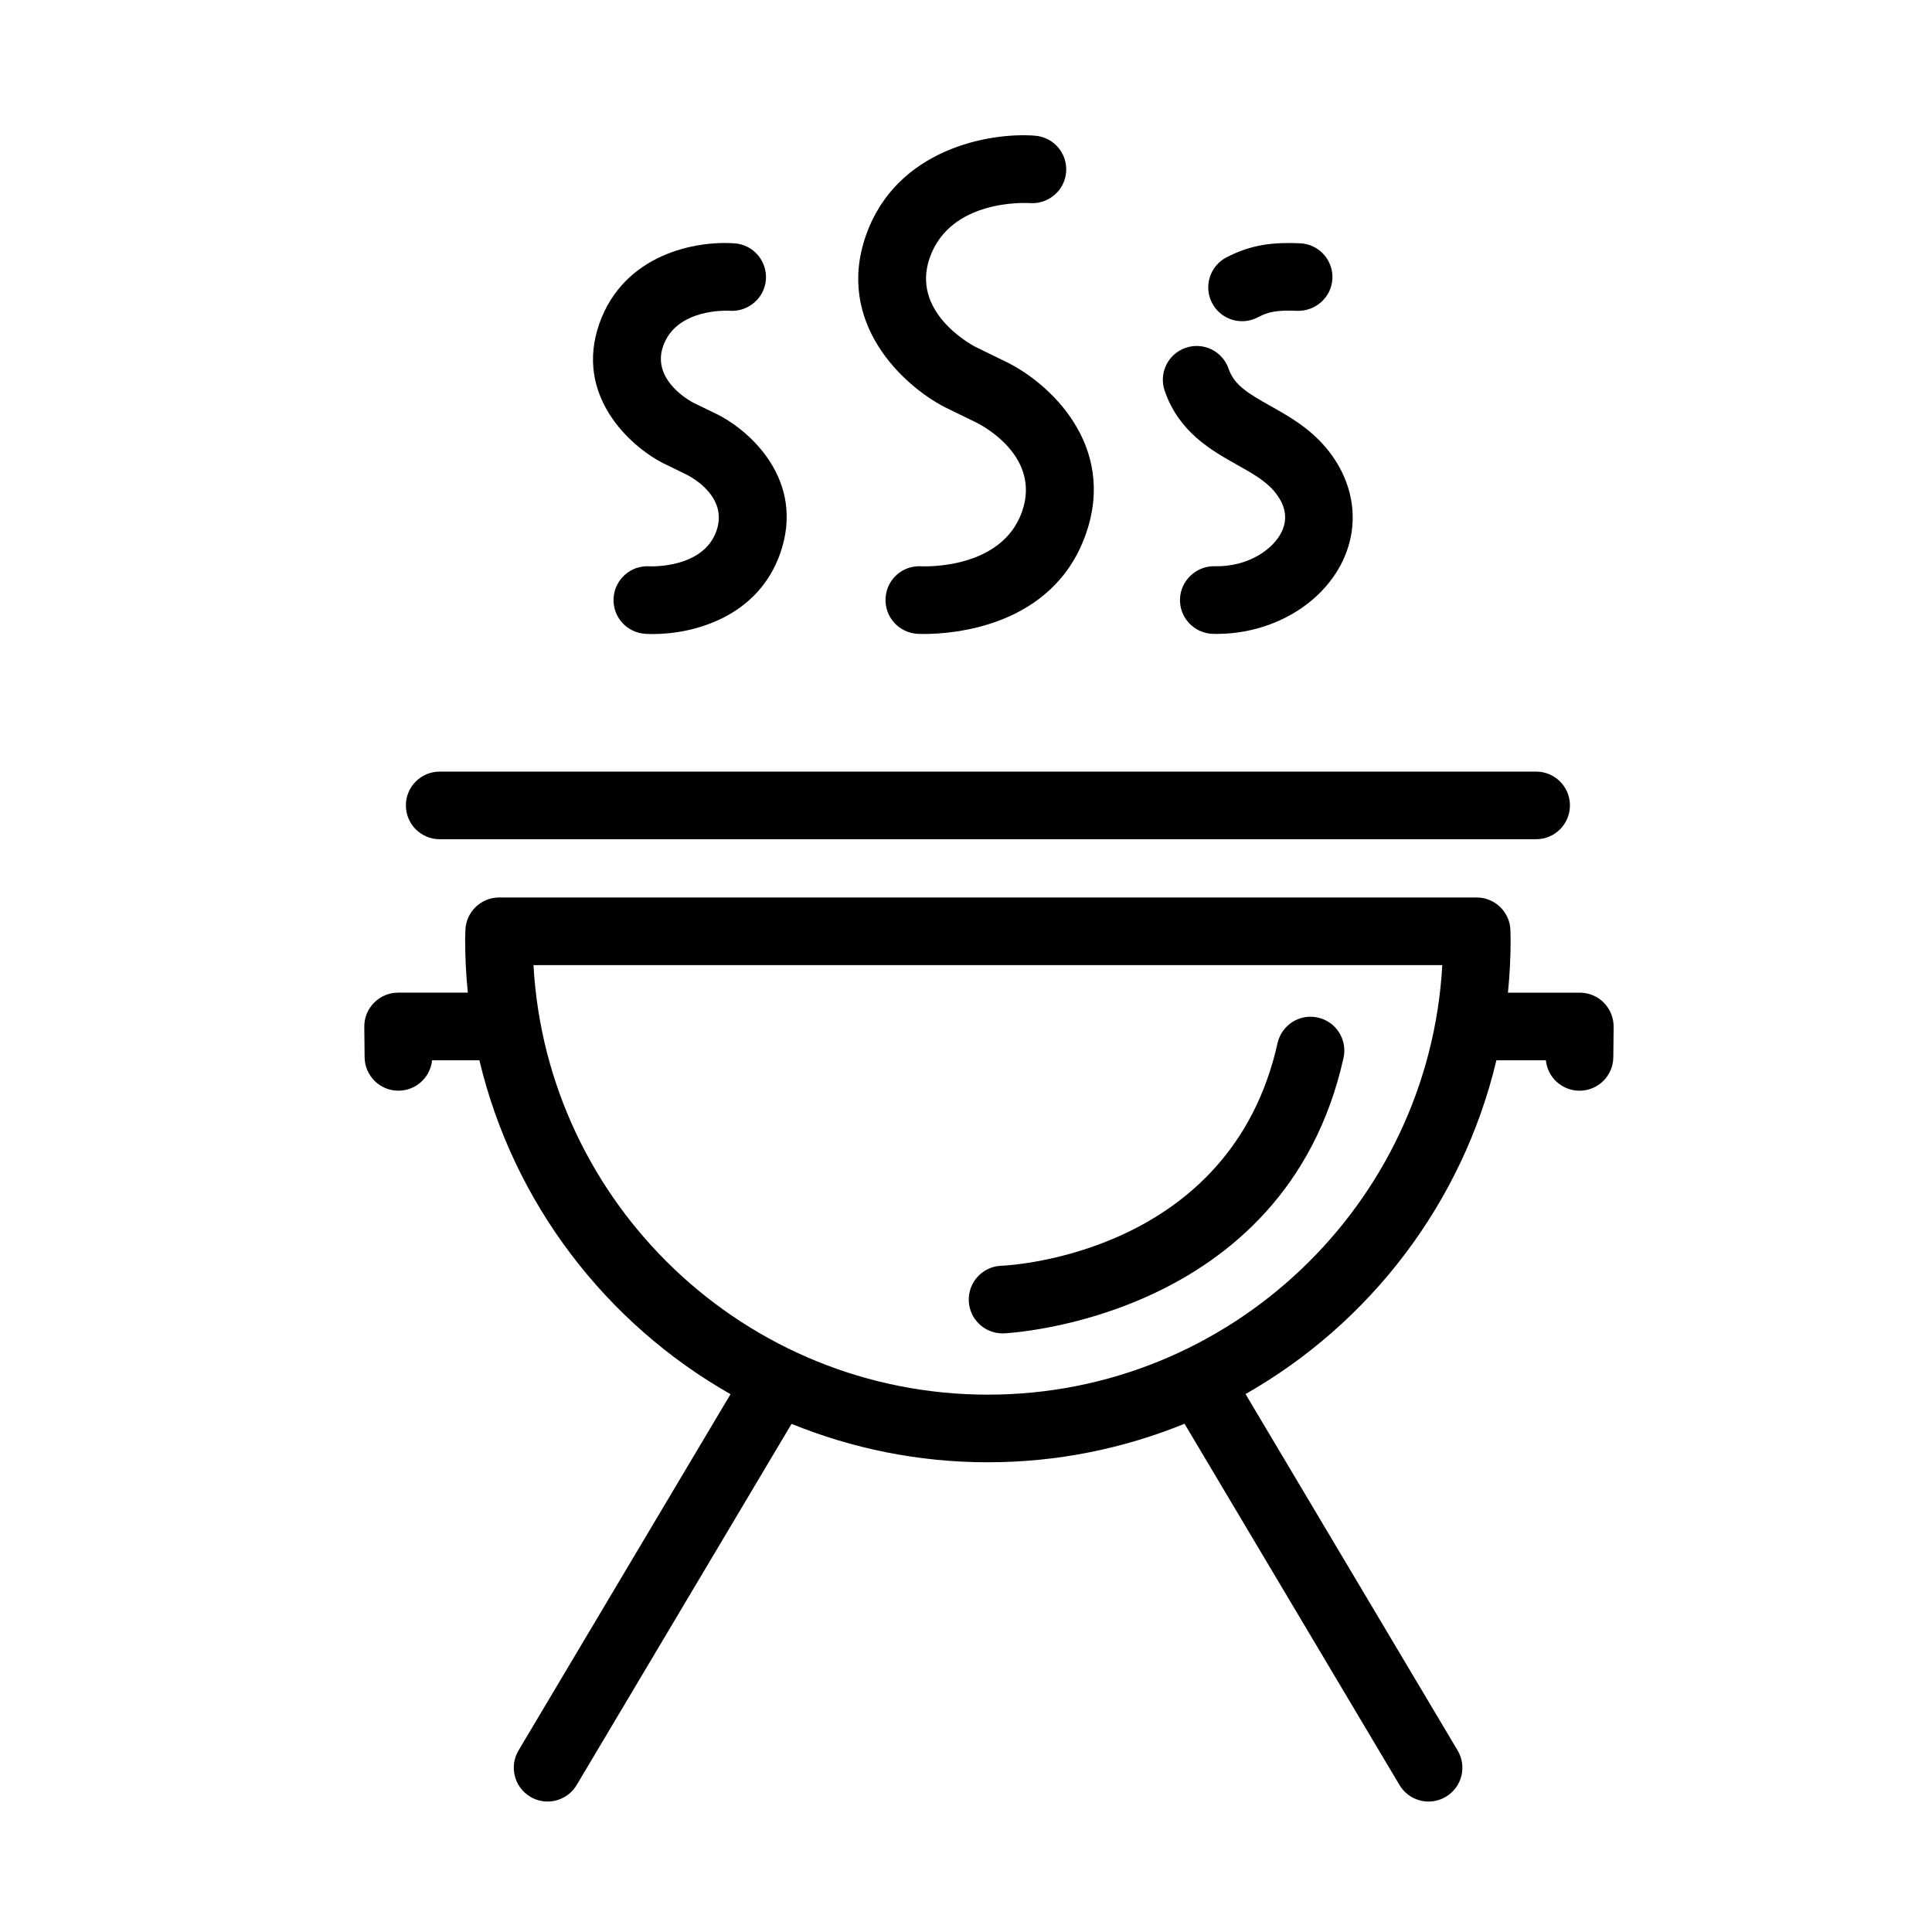 <?xml version="1.0" encoding="utf-8"?>
<!-- Generator: Adobe Illustrator 16.0.0, SVG Export Plug-In . SVG Version: 6.00 Build 0)  -->
<!DOCTYPE svg PUBLIC "-//W3C//DTD SVG 1.1//EN" "http://www.w3.org/Graphics/SVG/1.1/DTD/svg11.dtd">
<svg version="1.1" id="Layer_1" xmlns="http://www.w3.org/2000/svg" xmlns:xlink="http://www.w3.org/1999/xlink" x="0px" y="0px"
	 width="100px" height="100px" viewBox="0 0 100 100" enable-background="new 0 0 100 100" xml:space="preserve">
<g>
	<path d="M-397.898-100.526c0.016-0.009,0.094-0.03,0.109-0.035c0.405-0.125,0.738-0.43,0.922-0.814
		c0.186-0.385,0.209-0.828,0.062-1.23l-0.618-1.698c-0.299-0.823-1.208-1.248-2.031-0.948l-77.502,28.209
		c-0.823,0.3-1.248,1.209-0.948,2.032l0.617,1.694c0.145,0.4,0.465,0.716,0.853,0.893c0.378,0.173,0.826,0.181,1.219,0.038
		c1.304-0.488,2.822,0.183,3.309,1.52c0.483,1.327-0.204,2.799-1.455,3.257c-0.037,0.011-0.109,0.034-0.145,0.047
		c-0.823,0.299-1.247,1.208-0.948,2.032l1.076,2.954c0.147,0.404,0.453,0.732,0.846,0.907c0.375,0.167,0.802,0.18,1.186,0.041
		c0.03-0.011,0.055-0.021,0.104-0.042c1.318-0.457,2.768,0.23,3.245,1.544c0.483,1.327-0.204,2.8-1.455,3.259
		c-0.037,0.01-0.108,0.033-0.145,0.046c-0.823,0.3-1.248,1.209-0.948,2.032l0.979,2.687c0.299,0.823,1.277,1.22,2.1,0.921
		c1.327-0.483,2.799,0.203,3.282,1.529c0.483,1.327-0.203,2.8-1.454,3.258c-0.039,0.011-0.11,0.033-0.146,0.046
		c-0.823,0.3-1.247,1.209-0.948,2.032l1.076,2.953c0.299,0.823,1.276,1.219,2.099,0.92c1.327-0.483,2.799,0.203,3.282,1.531
		c0.483,1.327-0.204,2.8-1.455,3.257c-0.037,0.011-0.109,0.034-0.145,0.047c-0.823,0.299-1.248,1.208-0.948,2.031l0.561,1.539
		c0.299,0.822,1.208,1.248,2.031,0.947l77.502-28.208c0.823-0.299,1.248-1.209,0.948-2.032l-0.563-1.542
		c-0.147-0.404-0.451-0.731-0.844-0.906c-0.375-0.167-0.802-0.181-1.188-0.042c-0.036,0.012-0.113,0.047-0.145,0.062
		c-1.327,0.483-2.801-0.204-3.284-1.531c-0.483-1.327,0.204-2.799,1.515-3.277h0.002c0.018-0.005,0.097-0.029,0.115-0.035
		c0.4-0.135,0.745-0.427,0.935-0.813c0.188-0.387,0.21-0.833,0.063-1.236l-1.078-2.961c-0.147-0.404-0.451-0.731-0.842-0.906
		c-0.377-0.168-0.803-0.183-1.189-0.042c-0.034,0.012-0.115,0.047-0.145,0.061c-1.327,0.483-2.801-0.204-3.284-1.531
		c-0.483-1.326,0.204-2.798,1.529-3.28c0.023-0.001,0.08-0.024,0.09-0.028c0.423-0.137,0.752-0.423,0.943-0.811
		c0.191-0.388,0.216-0.836,0.067-1.242l-0.98-2.696c-0.147-0.401-0.45-0.727-0.839-0.903c-0.389-0.175-0.835-0.188-1.231-0.031
		l-0.108,0.048c-1.327,0.483-2.799-0.204-3.282-1.531c-0.483-1.327,0.203-2.799,1.513-3.276c0-0.001,0-0.001,0-0.001
		c0.016-0.004,0.09-0.026,0.104-0.031c0.426-0.13,0.753-0.424,0.945-0.812c0.189-0.387,0.214-0.836,0.067-1.242l-1.08-2.962
		c-0.147-0.403-0.451-0.731-0.844-0.905c-0.375-0.168-0.802-0.183-1.188-0.042c-0.036,0.012-0.111,0.047-0.145,0.061
		c-1.327,0.483-2.801-0.203-3.284-1.53C-399.916-98.569-399.231-100.041-397.898-100.526z M-396.469-92.414l0.109,0.305
		c-2.105,1.444-3.058,4.182-2.145,6.689c0.911,2.507,3.403,3.994,5.943,3.746l0.014,0.04c-2.105,1.443-3.057,4.182-2.146,6.688
		c0.913,2.507,3.402,3.993,5.943,3.746l0.111,0.305c-1.732,1.188-2.665,3.253-2.438,5.345l-11.468,4.173
		c-0.823,0.3-1.248,1.209-0.948,2.032c0.299,0.823,1.21,1.247,2.033,0.948l11.568-4.211c0.603,0.762,1.385,1.349,2.261,1.719
		l-69.952,25.46c0.699-1.369,0.851-3.012,0.285-4.567c-0.897-2.464-3.318-3.942-5.852-3.74l-0.131-0.361
		c2.054-1.456,2.974-4.162,2.074-6.64c-0.897-2.464-3.32-3.94-5.852-3.74l-0.036-0.095c2.056-1.456,2.977-4.162,2.074-6.64
		c-0.902-2.478-3.346-3.958-5.855-3.753L-471-65.311c2.054-1.456,2.976-4.161,2.074-6.639c-0.597-1.64-1.869-2.842-3.387-3.408
		l51.333-18.684l1.113,3.058c0.299,0.822,1.21,1.247,2.031,0.948c0.823-0.299,1.248-1.209,0.948-2.032l-1.113-3.057l15.992-5.821
		c-0.396,0.697-0.645,1.476-0.722,2.282l-12.451,4.532c-0.823,0.299-1.248,1.209-0.949,2.032c0.299,0.823,1.21,1.247,2.033,0.948
		l11.984-4.363C-401.036-93.408-398.78-92.188-396.469-92.414z"/>
	<path d="M-411.387-72.321c-0.823,0.3-1.248,1.209-0.949,2.032l1.476,4.051c0.299,0.823,1.208,1.248,2.031,0.948
		c0.823-0.299,1.247-1.208,0.946-2.031l-1.474-4.051C-409.655-72.196-410.564-72.621-411.387-72.321z"/>
	<path d="M-414.367-80.507c-0.823,0.3-1.248,1.209-0.948,2.032l1.476,4.051c0.299,0.823,1.208,1.247,2.031,0.947
		c0.823-0.299,1.248-1.208,0.949-2.031l-1.476-4.051C-412.634-80.381-413.544-80.806-414.367-80.507z"/>
	<path d="M-417.355-88.716c-0.823,0.299-1.246,1.209-0.947,2.032l1.474,4.051c0.299,0.823,1.21,1.247,2.031,0.948
		c0.823-0.299,1.247-1.209,0.948-2.032l-1.476-4.051C-415.623-88.591-416.532-89.015-417.355-88.716z"/>
	<path d="M-456.13-65.369l-7.147,2.601c-0.823,0.299-1.248,1.209-0.946,2.032c0.299,0.822,1.208,1.247,2.031,0.948l2.081-0.758
		l2.647,7.269c0.299,0.823,1.208,1.248,2.031,0.948c0.823-0.299,1.248-1.209,0.949-2.032l-2.647-7.269l2.084-0.758
		c0.823-0.3,1.248-1.209,0.949-2.032C-454.398-65.244-455.309-65.667-456.13-65.369z"/>
	<path d="M-443.808-62.59c0.386-0.564,0.575-1.116,0.653-1.597c0.217-1.34-0.342-2.698-1.465-3.546
		c-1.685-1.266-5.016-0.112-6.851,0.688c-0.014,0.005-0.025,0.015-0.037,0.02c-0.026,0.008-0.053,0.011-0.08,0.021
		c-0.823,0.3-1.246,1.209-0.947,2.032l3.182,8.743c0.299,0.823,1.21,1.248,2.031,0.947c0.823-0.299,1.247-1.209,0.948-2.032
		l-1.001-2.749c0.382-0.152,0.734-0.311,1.053-0.475l3.611,2.863c0.448,0.354,1.028,0.429,1.527,0.247
		c0.267-0.097,0.511-0.266,0.699-0.505c0.545-0.687,0.43-1.684-0.258-2.227L-443.808-62.59z M-449.022-64.592
		c1.092-0.372,2.139-0.603,2.569-0.542c0.083,0.086,0.2,0.243,0.17,0.436c-0.067,0.409-0.687,1.062-2.171,1.666L-449.022-64.592z"/>
	<path d="M-436.764-71.358c-0.448-0.487-1.147-0.633-1.763-0.396c-0.612,0.248-1.007,0.849-0.989,1.51l0.251,9.81
		c0.023,0.875,0.75,1.567,1.626,1.544c0.879-0.022,1.567-0.75,1.544-1.626l-0.02-0.714l3.27-1.19l0.63,0.686
		c0.448,0.485,1.125,0.628,1.709,0.416c0.191-0.069,0.373-0.177,0.531-0.323c0.644-0.594,0.687-1.597,0.092-2.241L-436.764-71.358z
		 M-436.198-64.572l-0.039-1.532l1.065,1.158L-436.198-64.572z"/>
	<path d="M-430.525-74.654c-0.821,0.3-1.246,1.21-0.947,2.032l3.176,8.725c0.299,0.823,1.208,1.248,2.031,0.948
		c0.823-0.299,1.248-1.209,0.948-2.032l-3.176-8.725C-428.791-74.529-429.702-74.954-430.525-74.654z"/>
	<path d="M-419.112-78.841c-0.823,0.3-1.247,1.209-0.948,2.032l1.594,4.38l-6.002-3.793c-0.142-0.089-0.292-0.146-0.446-0.186
		c-0.034-0.011-0.069-0.021-0.104-0.028c-0.03-0.005-0.062-0.01-0.092-0.014c-0.258-0.042-0.527-0.026-0.789,0.069
		c-0.823,0.299-1.248,1.209-0.949,2.032l3.192,8.77c0.301,0.823,1.21,1.247,2.033,0.947c0.823-0.3,1.246-1.209,0.947-2.032
		l-1.612-4.43l6.053,3.826c0.423,0.267,0.938,0.314,1.391,0.149c0.159-0.058,0.313-0.143,0.451-0.255
		c0.527-0.426,0.727-1.139,0.496-1.777l-3.184-8.744C-417.38-78.716-418.29-79.14-419.112-78.841z"/>
</g>
<g>
	<path d="M-338.405-61.04h8.68c1.693,0,3.07-1.378,3.07-3.071v-8.68c0-0.107-0.021-0.208-0.032-0.313
		c0.104,0.011,0.206,0.031,0.313,0.031h8.68c0.107,0,0.209-0.021,0.313-0.031c-0.01,0.104-0.031,0.205-0.031,0.313v8.68
		c0,1.693,1.377,3.071,3.07,3.071h8.68c1.693,0,3.07-1.378,3.07-3.071v-8.68c0-0.107-0.021-0.208-0.031-0.313
		c0.104,0.011,0.205,0.031,0.313,0.031h8.68c0.107,0,0.209-0.021,0.313-0.031c-0.011,0.104-0.032,0.205-0.032,0.313v8.68
		c0,1.693,1.378,3.071,3.07,3.071h8.68c1.693,0,3.07-1.378,3.07-3.071v-8.68c0-1.692-1.377-3.07-3.07-3.07h-8.68
		c-0.106,0-0.208,0.021-0.313,0.032c0.011-0.104,0.031-0.205,0.031-0.313v-8.681c0-1.692-1.377-3.07-3.07-3.07h-8.68
		c-1.693,0-3.07,1.378-3.07,3.07v8.681c0,0.107,0.021,0.208,0.031,0.313c-0.104-0.011-0.205-0.032-0.313-0.032h-8.68
		c-0.107,0-0.209,0.021-0.313,0.032c0.01-0.104,0.031-0.205,0.031-0.313v-8.681c0-1.692-1.377-3.07-3.07-3.07h-8.68
		c-1.693,0-3.07,1.378-3.07,3.07v8.681c0,0.107,0.021,0.208,0.031,0.313c-0.104-0.011-0.205-0.032-0.313-0.032h-8.68
		c-1.693,0-3.07,1.378-3.07,3.07v8.68C-341.476-62.417-340.099-61.04-338.405-61.04z M-289.851-72.361h7.82v7.821h-7.82V-72.361z
		 M-301.882-84.392h7.82v7.82h-7.82V-84.392z M-313.913-72.361h7.82v7.821h-7.82V-72.361z M-325.944-84.392h7.82v7.82h-7.82V-84.392
		z M-337.976-72.361h7.82v7.821h-7.82V-72.361z"/>
	<path d="M-338.504-50.496h54.725c5.559,0,9.757-1.555,12.478-4.622c2.829-3.189,3.902-7.815,3.189-13.751l-0.084-0.702
		c-1.014-8.535-3.389-28.523-15.37-28.866h-52.214c-11.442,0-14.153,16.522-15.457,24.463l-0.043,0.265
		c-1.119,6.81-1.721,14.408,2.296,19.139C-346.688-51.867-343.162-50.496-338.504-50.496z M-347.826-73.142l0.044-0.266
		c1.146-6.988,3.531-21.529,12.002-21.529h52.164c8.912,0.255,11.115,18.799,11.945,25.779l0.084,0.706
		c0.588,4.899-0.197,8.604-2.332,11.011c-2.029,2.286-5.346,3.445-9.86,3.445h-54.725c-3.634,0-6.189-0.929-7.813-2.841
		C-349.427-60.5-348.757-67.475-347.826-73.142z"/>
	<path d="M-267.841-45.404h-82.964c-0.966,0-1.75,0.784-1.75,1.75c0,0.967,0.784,1.75,1.75,1.75h82.964
		c0.966,0,1.75-0.783,1.75-1.75C-266.091-44.62-266.875-45.404-267.841-45.404z"/>
</g>
<g>
	<path d="M-170.303-86.749h-37.778c-2.883,0-5.228,2.345-5.228,5.228v39.126c0,2.883,2.345,5.228,5.228,5.228h37.778
		c2.883,0,5.228-2.345,5.228-5.228v-39.126C-165.075-84.404-167.42-86.749-170.303-86.749z M-168.575-42.396
		c0,0.952-0.775,1.728-1.728,1.728h-37.778c-0.952,0-1.728-0.775-1.728-1.728v-39.126c0-0.952,0.775-1.728,1.728-1.728h37.778
		c0.952,0,1.728,0.775,1.728,1.728V-42.396z"/>
	<path d="M-205.529-34.763c-2.456,0-4.454,1.998-4.454,4.454s1.998,4.454,4.454,4.454c2.455,0,4.453-1.998,4.453-4.454
		S-203.074-34.763-205.529-34.763z"/>
	<path d="M-173.082-34.763c-2.455,0-4.453,1.998-4.453,4.454s1.998,4.454,4.453,4.454c2.457,0,4.455-1.998,4.455-4.454
		S-170.625-34.763-173.082-34.763z"/>
	<path d="M-167.345-91.913c-0.784-0.18-4.434-0.336-25.603-0.27l-0.926,0.002l-1.072-0.004c-10.671-0.049-15.244,0.027-16.311,0.271
		c-6.186,1.412-7.727,7.122-7.676,9.943c0.017,0.956,0.797,1.719,1.749,1.719c0.011,0,0.021,0,0.031,0
		c0.966-0.018,1.735-0.814,1.719-1.78c-0.003-0.218-0.036-5.33,4.944-6.468c0.868-0.165,6.094-0.229,15.527-0.186l0.219,0.001
		c0.018,0,0.033,0.005,0.051,0.005l0.816-0.002l0.583,0.002c0.013,0,0.023-0.003,0.036-0.004h0.319
		c19.185-0.062,24.104,0.07,24.813,0.182c4.943,1.129,5.053,6.259,5.056,6.503c0.001,0.963,0.781,1.744,1.745,1.747
		c0.002,0,0.004,0,0.005,0c0.964,0,1.747-0.78,1.75-1.745C-159.56-84.811-161.175-90.505-167.345-91.913z"/>
	<path d="M-198.487-108.733h3.068v12.653c0,0.967,0.784,1.75,1.75,1.75s1.75-0.783,1.75-1.75v-12.653h5.5v12.653
		c0,0.967,0.784,1.75,1.75,1.75s1.75-0.783,1.75-1.75v-12.653h2.95c0.967,0,1.75-0.783,1.75-1.75c0-0.966-0.783-1.75-1.75-1.75
		h-18.519c-0.966,0-1.75,0.784-1.75,1.75C-200.237-109.517-199.453-108.733-198.487-108.733z"/>
</g>
<g>
	<path d="M-34.916-92.669h-69.793c-3.297,0-5.979,2.683-5.979,5.98v41.722c0,3.298,2.683,5.98,5.979,5.98h69.793
		c3.297,0,5.98-2.682,5.98-5.98v-41.722C-28.936-89.986-31.619-92.669-34.916-92.669z M-32.436-86.689v32.35l-11.853,11.852h-11.181
		v-46.682h20.553C-33.549-89.169-32.436-88.057-32.436-86.689z M-58.969-42.487h-21.688v-46.682h21.688V-42.487z M-104.709-89.169
		h20.553v46.682h-11.272l-11.76-11.76v-32.442C-107.188-88.057-106.076-89.169-104.709-89.169z M-107.188-44.967v-4.331l6.811,6.811
		h-4.331C-106.076-42.487-107.188-43.6-107.188-44.967z M-34.916-42.487h-4.423l6.903-6.903v4.423
		C-32.436-43.6-33.549-42.487-34.916-42.487z"/>
	<path d="M-100.404-58.879c0.346,0.386,0.824,0.583,1.305,0.583c0.416,0,0.832-0.147,1.166-0.445l6.021-5.382
		c0.72-0.644,0.781-1.75,0.138-2.471l-2.435-2.724c-0.645-0.721-1.752-0.783-2.471-0.139l-6.021,5.382
		c-0.346,0.309-0.555,0.743-0.58,1.207c-0.027,0.463,0.133,0.918,0.441,1.264L-100.404-58.879z"/>
	<path d="M-41.619-75.455c0.338,0.315,0.768,0.472,1.195,0.472c0.468,0,0.934-0.187,1.279-0.555l2.494-2.669
		c0.66-0.706,0.623-1.813-0.082-2.474l-5.899-5.515c-0.339-0.317-0.784-0.484-1.255-0.471c-0.463,0.016-0.902,0.215-1.219,0.554
		l-2.495,2.669c-0.66,0.707-0.622,1.813,0.083,2.473L-41.619-75.455z"/>
	<path d="M-46.355-52.061c2.873,0,5.211-2.338,5.211-5.211s-2.338-5.21-5.211-5.21s-5.21,2.337-5.21,5.21
		S-49.229-52.061-46.355-52.061z M-46.355-58.982c0.943,0,1.711,0.767,1.711,1.71s-0.768,1.711-1.711,1.711s-1.71-0.768-1.71-1.711
		S-47.299-58.982-46.355-58.982z"/>
	<path d="M-93.035-36.853c-1.93,0-3.5,1.569-3.5,3.499s1.57,3.5,3.5,3.5c1.929,0,3.498-1.57,3.498-3.5S-91.106-36.853-93.035-36.853
		z"/>
	<path d="M-46.588-36.853c-1.93,0-3.5,1.569-3.5,3.499s1.57,3.5,3.5,3.5c1.929,0,3.498-1.57,3.498-3.5S-44.659-36.853-46.588-36.853
		z"/>
	<path d="M-62.306-93.86c0.966,0,1.75-0.784,1.75-1.75v-3.846c0-0.966-0.784-1.75-1.75-1.75h-15.101c-0.967,0-1.75,0.784-1.75,1.75
		v3.846c0,0.966,0.783,1.75,1.75,1.75s1.75-0.784,1.75-1.75v-2.096h11.601v2.096C-64.056-94.644-63.271-93.86-62.306-93.86z"/>
	<path d="M-77.989-102.627h16.267c0.967,0,1.75-0.783,1.75-1.75c0-0.966-0.783-1.75-1.75-1.75h-16.267
		c-0.966,0-1.75,0.784-1.75,1.75C-79.739-103.411-78.955-102.627-77.989-102.627z"/>
</g>
<g>
	<path d="M51.975-114.2c-10.529,0-19.094,8.565-19.094,19.094s8.564,19.094,19.094,19.094s19.094-8.565,19.094-19.094
		S62.504-114.2,51.975-114.2z M51.975-79.513c-8.598,0-15.594-6.995-15.594-15.594S43.377-110.7,51.975-110.7
		c8.6,0,15.594,6.995,15.594,15.594S60.574-79.513,51.975-79.513z"/>
	<path d="M56.955-98.703l-3.146,1.584v-8.325c0-0.966-0.783-1.75-1.75-1.75c-0.965,0-1.75,0.784-1.75,1.75v10.92
		c0,0.154,0.027,0.303,0.064,0.445c0.025,0.191,0.074,0.383,0.166,0.565c0.309,0.611,0.926,0.964,1.564,0.964
		c0.266,0,0.533-0.061,0.787-0.188l5.639-2.84c0.863-0.435,1.211-1.486,0.775-2.35C58.871-98.79,57.818-99.137,56.955-98.703z"/>
	<path d="M51.529-64.735c-7.326,0-13.287,5.96-13.287,13.286s5.961,13.286,13.287,13.286s13.287-5.96,13.287-13.286
		S58.855-64.735,51.529-64.735z M51.529-41.663c-5.396,0-9.787-4.39-9.787-9.786c0-5.396,4.391-9.786,9.787-9.786
		s9.787,4.391,9.787,9.786C61.316-46.053,56.926-41.663,51.529-41.663z"/>
	<path d="M20.67-63.98c-7.325,0-13.285,5.96-13.285,13.286s5.96,13.286,13.285,13.286c7.326,0,13.287-5.96,13.287-13.286
		S27.996-63.98,20.67-63.98z M20.67-40.908c-5.395,0-9.785-4.39-9.785-9.786c0-5.396,4.391-9.786,9.785-9.786
		c5.396,0,9.787,4.391,9.787,9.786C30.457-45.298,26.066-40.908,20.67-40.908z"/>
	<path d="M82.387-63.98c-7.326,0-13.285,5.96-13.285,13.286s5.959,13.286,13.285,13.286s13.285-5.96,13.285-13.286
		S89.713-63.98,82.387-63.98z M82.387-40.908c-5.396,0-9.785-4.39-9.785-9.786c0-5.396,4.389-9.786,9.785-9.786
		s9.785,4.391,9.785,9.786C92.172-45.298,87.783-40.908,82.387-40.908z"/>
	<path d="M54.449-52.249l-1.738-0.574v-4.027c0-0.966-0.785-1.75-1.75-1.75c-0.967,0-1.75,0.784-1.75,1.75v5.109
		c0,0.37,0.117,0.713,0.313,0.996c0.201,0.407,0.557,0.738,1.021,0.893l2.807,0.927c0.182,0.06,0.367,0.089,0.549,0.089
		c0.734,0,1.418-0.467,1.66-1.202C55.865-50.956,55.367-51.946,54.449-52.249z"/>
	<path d="M20.646-58.666c-0.967,0-1.75,0.784-1.75,1.75v5.108c0,0.062,0.012,0.12,0.018,0.181l-1.422,2.131
		c-0.535,0.804-0.318,1.891,0.486,2.427c0.297,0.199,0.635,0.294,0.969,0.294c0.564,0,1.121-0.273,1.457-0.778l1.641-2.458
		c0.26-0.391,0.34-0.848,0.264-1.276c0.053-0.165,0.088-0.337,0.088-0.52v-5.108C22.396-57.882,21.613-58.666,20.646-58.666z"/>
	<path d="M82.24-58.666c-0.967,0-1.75,0.784-1.75,1.75v9.381c0,0.967,0.783,1.75,1.75,1.75c0.965,0,1.75-0.783,1.75-1.75v-9.381
		C83.99-57.882,83.205-58.666,82.24-58.666z"/>
	<path d="M62.598-69.886c0.967,0,1.75-0.783,1.75-1.75c0-0.966-0.783-1.75-1.75-1.75H41.354c-0.967,0-1.75,0.784-1.75,1.75
		c0,0.967,0.783,1.75,1.75,1.75H62.598z"/>
	<path d="M28.064-34.586H13.199c-0.966,0-1.75,0.783-1.75,1.75c0,0.966,0.784,1.75,1.75,1.75h14.865c0.967,0,1.75-0.784,1.75-1.75
		C29.814-33.803,29.031-34.586,28.064-34.586z"/>
	<path d="M59.299-34.586H44.434c-0.967,0-1.75,0.783-1.75,1.75c0,0.966,0.783,1.75,1.75,1.75h14.865c0.965,0,1.75-0.784,1.75-1.75
		C61.049-33.803,60.264-34.586,59.299-34.586z"/>
	<path d="M89.33-34.586H74.465c-0.967,0-1.75,0.783-1.75,1.75c0,0.966,0.783,1.75,1.75,1.75H89.33c0.965,0,1.75-0.784,1.75-1.75
		C91.08-33.803,90.295-34.586,89.33-34.586z"/>
</g>
<g>
	<path d="M-399.338,12.29h-53.896c-1.934,0-3.5,1.566-3.5,3.5v73.134c0,1.933,1.566,3.5,3.5,3.5h53.896c1.933,0,3.5-1.567,3.5-3.5
		V15.79C-395.838,13.856-397.405,12.29-399.338,12.29z M-399.338,88.924h-53.896V15.79h53.896V88.924z"/>
	<path d="M-441.992,59.336C-441.992,59.336-441.992,59.337-441.992,59.336c4.058,4.331,9.781,6.814,15.705,6.814
		c0.008,0,0.016,0,0.023,0c0.002,0,0.004,0,0.006,0c0.004,0,0.007-0.001,0.011-0.001c5.908-0.011,11.616-2.492,15.664-6.813
		c3.752-4.004,5.819-9.228,5.819-14.708c0-5.479-2.066-10.703-5.819-14.708c-4.057-4.33-9.781-6.813-15.704-6.813
		c-5.924,0-11.648,2.483-15.704,6.813c-0.001,0.001-0.001,0.001-0.001,0.001c-3.75,4.001-5.815,9.224-5.815,14.707
		S-445.742,55.336-441.992,59.336z M-430.41,34.209c0.06-0.229,0.122-0.445,0.184-0.661c0.03-0.106,0.061-0.218,0.092-0.32
		c0.075-0.253,0.153-0.491,0.232-0.726c0.019-0.056,0.036-0.116,0.055-0.171c0.099-0.286,0.199-0.56,0.301-0.818
		c0.021-0.052,0.042-0.098,0.063-0.148c0.081-0.201,0.162-0.398,0.244-0.582c0.036-0.082,0.073-0.156,0.11-0.235
		c0.066-0.143,0.134-0.285,0.201-0.418c0.042-0.083,0.084-0.158,0.126-0.237c0.063-0.116,0.124-0.232,0.187-0.34
		c0.044-0.076,0.089-0.147,0.133-0.22c0.06-0.098,0.12-0.194,0.18-0.284c0.045-0.068,0.09-0.132,0.135-0.195
		c0.059-0.083,0.116-0.163,0.174-0.238c0.045-0.058,0.089-0.113,0.133-0.167c0.058-0.07,0.114-0.136,0.171-0.199
		c0.043-0.047,0.086-0.094,0.128-0.137c0.056-0.058,0.111-0.11,0.166-0.161c0.041-0.037,0.082-0.075,0.122-0.108
		c0.055-0.046,0.108-0.086,0.161-0.125c0.038-0.027,0.076-0.057,0.113-0.081c0.054-0.035,0.105-0.063,0.158-0.091
		c0.033-0.018,0.066-0.039,0.099-0.054c0.057-0.025,0.109-0.042,0.163-0.06c0.025-0.008,0.052-0.02,0.076-0.025
		c0.076-0.019,0.149-0.029,0.218-0.029s0.141,0.011,0.217,0.029c0.025,0.006,0.054,0.019,0.08,0.027
		c0.052,0.016,0.104,0.032,0.159,0.058c0.033,0.016,0.068,0.036,0.103,0.055c0.051,0.027,0.102,0.055,0.155,0.089
		c0.037,0.025,0.077,0.056,0.115,0.084c0.053,0.038,0.104,0.077,0.158,0.122c0.041,0.034,0.083,0.073,0.125,0.112
		c0.054,0.049,0.107,0.101,0.162,0.156c0.044,0.045,0.089,0.094,0.133,0.143c0.055,0.061,0.109,0.124,0.165,0.191
		c0.046,0.056,0.092,0.113,0.139,0.174c0.056,0.073,0.111,0.15,0.168,0.23c0.047,0.066,0.094,0.133,0.141,0.203
		c0.058,0.087,0.115,0.18,0.173,0.274c0.046,0.075,0.093,0.15,0.139,0.23c0.06,0.103,0.118,0.213,0.178,0.323
		c0.045,0.084,0.091,0.166,0.136,0.255c0.063,0.124,0.125,0.258,0.188,0.391c0.041,0.087,0.082,0.17,0.123,0.262
		c0.074,0.166,0.147,0.345,0.221,0.524c0.028,0.07,0.058,0.135,0.086,0.207c0.1,0.256,0.199,0.525,0.297,0.809
		c0.025,0.073,0.05,0.155,0.074,0.23c0.072,0.216,0.144,0.434,0.213,0.665c0.034,0.113,0.067,0.236,0.101,0.354
		c0.059,0.205,0.118,0.411,0.175,0.629c0.035,0.135,0.068,0.277,0.103,0.416c0.038,0.155,0.076,0.313,0.113,0.474
		c-0.432,0.107-0.867,0.196-1.304,0.271c-0.086,0.015-0.171,0.026-0.257,0.039c-0.381,0.06-0.765,0.106-1.148,0.142
		c-0.083,0.008-0.166,0.017-0.249,0.022c-0.918,0.07-1.841,0.07-2.759,0c-0.081-0.006-0.162-0.015-0.243-0.022
		c-0.387-0.034-0.773-0.082-1.158-0.142c-0.082-0.014-0.165-0.024-0.248-0.038c-0.438-0.075-0.875-0.164-1.309-0.271
		c0.039-0.166,0.077-0.329,0.117-0.488C-430.476,34.474-430.443,34.337-430.41,34.209z M-422.005,55.177
		c-0.056,0.231-0.114,0.452-0.173,0.672c-0.03,0.116-0.06,0.238-0.092,0.352c-0.091,0.327-0.185,0.643-0.28,0.944
		c-0.009,0.028-0.019,0.054-0.028,0.082c-0.088,0.272-0.177,0.535-0.269,0.786c-0.034,0.094-0.069,0.18-0.104,0.271
		c-0.067,0.178-0.135,0.354-0.203,0.521c-0.041,0.099-0.082,0.189-0.124,0.284c-0.063,0.146-0.127,0.293-0.192,0.431
		c-0.044,0.093-0.088,0.18-0.132,0.269c-0.063,0.127-0.126,0.252-0.188,0.369c-0.046,0.086-0.092,0.166-0.138,0.247
		c-0.062,0.109-0.123,0.216-0.186,0.316c-0.046,0.076-0.093,0.148-0.139,0.22c-0.062,0.094-0.123,0.185-0.184,0.271
		c-0.046,0.065-0.092,0.128-0.138,0.188c-0.061,0.08-0.121,0.156-0.181,0.229c-0.046,0.054-0.091,0.108-0.136,0.158
		c-0.06,0.066-0.118,0.127-0.177,0.186c-0.044,0.044-0.088,0.089-0.131,0.128c-0.059,0.054-0.116,0.1-0.173,0.146
		c-0.041,0.033-0.083,0.068-0.124,0.097c-0.058,0.042-0.114,0.074-0.171,0.107c-0.037,0.021-0.074,0.047-0.11,0.064
		c-0.062,0.03-0.121,0.051-0.18,0.071c-0.028,0.01-0.058,0.024-0.086,0.031c-0.085,0.023-0.167,0.035-0.245,0.035
		s-0.161-0.012-0.246-0.035c-0.028-0.007-0.058-0.021-0.086-0.031c-0.06-0.021-0.118-0.041-0.18-0.071
		c-0.036-0.018-0.073-0.043-0.11-0.064c-0.057-0.033-0.113-0.065-0.172-0.107c-0.04-0.028-0.082-0.064-0.124-0.098
		c-0.057-0.045-0.113-0.091-0.172-0.145c-0.044-0.039-0.088-0.085-0.133-0.129c-0.058-0.058-0.115-0.118-0.174-0.184
		c-0.046-0.051-0.093-0.106-0.139-0.162c-0.059-0.07-0.118-0.145-0.177-0.223c-0.048-0.063-0.096-0.127-0.143-0.194
		c-0.06-0.084-0.118-0.172-0.178-0.263c-0.048-0.074-0.097-0.149-0.146-0.229c-0.06-0.098-0.119-0.2-0.179-0.306
		c-0.048-0.084-0.096-0.168-0.143-0.257c-0.062-0.114-0.122-0.235-0.183-0.358c-0.046-0.092-0.093-0.183-0.138-0.279
		c-0.063-0.133-0.124-0.274-0.186-0.416c-0.044-0.1-0.087-0.195-0.13-0.299c-0.066-0.16-0.132-0.332-0.196-0.502
		c-0.037-0.097-0.074-0.188-0.11-0.287c-0.092-0.252-0.182-0.518-0.271-0.791c-0.009-0.026-0.018-0.049-0.025-0.075
		c-0.097-0.303-0.19-0.62-0.282-0.949c-0.026-0.097-0.051-0.2-0.077-0.299c-0.063-0.238-0.127-0.478-0.187-0.729
		c-0.031-0.13-0.061-0.268-0.091-0.4c-0.041-0.186-0.083-0.373-0.123-0.564c0.457-0.118,0.919-0.213,1.383-0.294
		c0.097-0.018,0.194-0.031,0.291-0.047c0.38-0.06,0.763-0.107,1.146-0.144c0.091-0.009,0.182-0.019,0.272-0.025
		c0.935-0.073,1.875-0.073,2.811,0c0.09,0.007,0.18,0.017,0.27,0.025c0.383,0.035,0.765,0.083,1.145,0.144
		c0.1,0.016,0.198,0.029,0.297,0.047c0.464,0.081,0.925,0.177,1.382,0.294c-0.036,0.174-0.074,0.344-0.112,0.512
		C-421.936,54.869-421.969,55.027-422.005,55.177z M-429.537,38.872c0.398,0.061,0.798,0.11,1.199,0.148
		c0.171,0.017,0.341,0.032,0.513,0.045c0.454,0.032,0.91,0.052,1.366,0.056c0.058,0.001,0.114,0.007,0.172,0.007
		c0.057,0,0.112-0.006,0.169-0.007c0.456-0.003,0.912-0.023,1.367-0.056c0.174-0.013,0.347-0.029,0.52-0.046
		c0.395-0.037,0.789-0.087,1.182-0.146c0.127-0.02,0.254-0.034,0.38-0.056c0.451-0.076,0.901-0.165,1.347-0.271
		c0.033,0.242,0.057,0.492,0.086,0.738c0.044,0.366,0.091,0.73,0.126,1.104c0.025,0.272,0.041,0.552,0.062,0.826
		c0.028,0.375,0.06,0.747,0.08,1.128c0.001,0.031,0.002,0.063,0.003,0.095h-10.64c0.002-0.034,0.002-0.07,0.004-0.104
		c0.019-0.358,0.049-0.709,0.075-1.063c0.021-0.294,0.038-0.592,0.065-0.882c0.034-0.359,0.079-0.71,0.12-1.063
		c0.031-0.26,0.057-0.523,0.091-0.78c0.447,0.106,0.898,0.195,1.352,0.271C-429.778,38.84-429.657,38.854-429.537,38.872z
		 M-422.76,50.428c-0.542-0.09-1.087-0.156-1.635-0.205c-0.056-0.005-0.111-0.011-0.167-0.015c-0.573-0.046-1.148-0.078-1.726-0.078
		c-0.578,0-1.153,0.032-1.727,0.078c-0.057,0.005-0.112,0.01-0.168,0.015c-0.547,0.049-1.09,0.115-1.63,0.205
		c-0.029,0.004-0.058,0.008-0.086,0.013c-0.485,0.083-0.969,0.177-1.448,0.293c-0.013-0.107-0.021-0.22-0.032-0.328
		c-0.065-0.588-0.122-1.182-0.165-1.784c-0.018-0.245-0.029-0.495-0.044-0.743c-0.028-0.503-0.05-1.01-0.063-1.521
		c-0.004-0.14-0.006-0.279-0.008-0.419h10.743c-0.002,0.14-0.004,0.278-0.008,0.417c-0.013,0.513-0.035,1.021-0.063,1.525
		c-0.014,0.244-0.025,0.489-0.043,0.731c-0.045,0.619-0.102,1.23-0.17,1.835c-0.011,0.095-0.017,0.192-0.028,0.286
		c-0.48-0.116-0.966-0.211-1.452-0.294C-422.706,50.436-422.733,50.433-422.76,50.428z M-435.168,45.938
		c0.002,0.134,0.015,0.263,0.018,0.396c0.018,0.765,0.051,1.521,0.101,2.268c0.011,0.152,0.016,0.308,0.027,0.46
		c0.066,0.874,0.157,1.731,0.267,2.577c0.009,0.072,0.013,0.148,0.022,0.221c-0.071,0.031-0.139,0.069-0.21,0.101
		c-0.392,0.173-0.778,0.356-1.159,0.553c-0.14,0.071-0.277,0.146-0.416,0.221c-0.36,0.195-0.715,0.401-1.063,0.616
		c-0.103,0.064-0.208,0.124-0.31,0.189c-0.439,0.281-0.868,0.578-1.285,0.891c-0.09,0.067-0.176,0.14-0.265,0.208
		c-0.33,0.255-0.653,0.52-0.968,0.794c-0.061,0.052-0.125,0.098-0.185,0.15c-2.142-2.788-3.413-6.128-3.667-9.644H-435.168z
		 M-438.199,58.147c0.05-0.044,0.099-0.089,0.149-0.133c0.184-0.158,0.372-0.312,0.562-0.462c0.117-0.093,0.232-0.188,0.352-0.277
		c0.206-0.155,0.418-0.304,0.631-0.45c0.108-0.075,0.214-0.153,0.324-0.226c0.289-0.19,0.584-0.371,0.883-0.545
		c0.037-0.021,0.072-0.045,0.109-0.066c0.338-0.192,0.682-0.372,1.031-0.542c0.017-0.009,0.035-0.016,0.053-0.024
		c0.019,0.084,0.041,0.158,0.06,0.241c0.104,0.453,0.214,0.894,0.33,1.321c0.03,0.111,0.059,0.228,0.09,0.338
		c0.146,0.519,0.302,1.016,0.466,1.492c0.039,0.113,0.081,0.218,0.121,0.328c0.131,0.366,0.268,0.719,0.409,1.059
		c0.056,0.132,0.111,0.263,0.168,0.392c0.157,0.355,0.32,0.695,0.489,1.02c0.025,0.05,0.049,0.107,0.074,0.155
		C-434.208,61.016-436.344,59.793-438.199,58.147z M-420.599,61.603c0.166-0.32,0.327-0.656,0.483-1.008
		c0.058-0.13,0.113-0.263,0.17-0.396c0.14-0.337,0.275-0.686,0.406-1.048c0.041-0.114,0.084-0.224,0.125-0.341
		c0.163-0.473,0.317-0.966,0.463-1.479c0.035-0.124,0.067-0.255,0.102-0.382c0.11-0.409,0.217-0.829,0.316-1.262
		c0.021-0.092,0.046-0.174,0.066-0.267c0.018,0.009,0.035,0.016,0.053,0.024c0.348,0.169,0.691,0.35,1.028,0.541
		c0.043,0.024,0.084,0.052,0.126,0.077c0.293,0.17,0.583,0.348,0.866,0.534c0.112,0.074,0.221,0.154,0.332,0.23
		c0.209,0.145,0.418,0.29,0.621,0.444c0.122,0.092,0.241,0.188,0.361,0.284c0.186,0.147,0.37,0.298,0.55,0.452
		c0.052,0.045,0.103,0.092,0.154,0.138c-1.856,1.646-3.993,2.868-6.304,3.621C-420.65,61.717-420.626,61.655-420.599,61.603z
		 M-411.98,55.582c-0.061-0.054-0.127-0.101-0.188-0.153c-0.313-0.272-0.633-0.534-0.96-0.787c-0.092-0.07-0.18-0.145-0.271-0.214
		c-0.416-0.312-0.844-0.607-1.282-0.889c-0.103-0.066-0.21-0.127-0.314-0.191c-0.347-0.215-0.698-0.419-1.057-0.613
		c-0.14-0.076-0.28-0.151-0.422-0.224c-0.376-0.193-0.757-0.375-1.143-0.545c-0.075-0.033-0.146-0.074-0.223-0.106
		c0.01-0.073,0.014-0.15,0.023-0.225c0.109-0.846,0.199-1.703,0.266-2.575c0.012-0.156,0.018-0.315,0.027-0.473
		c0.05-0.742,0.083-1.493,0.102-2.251c0.003-0.134,0.015-0.263,0.018-0.397h9.093C-408.565,49.452-409.838,52.791-411.98,55.582z
		 M-417.459,42.438c-0.004-0.084-0.014-0.164-0.018-0.247c-0.037-0.719-0.087-1.43-0.153-2.13c-0.006-0.062-0.009-0.126-0.015-0.188
		c-0.073-0.759-0.168-1.502-0.275-2.235c-0.009-0.064-0.014-0.132-0.023-0.196c0.077-0.032,0.149-0.073,0.227-0.107
		c0.392-0.17,0.778-0.353,1.16-0.546c0.144-0.073,0.286-0.148,0.429-0.225c0.368-0.198,0.729-0.406,1.085-0.625
		c0.103-0.063,0.207-0.122,0.31-0.187c0.444-0.284,0.879-0.584,1.302-0.899c0.099-0.073,0.193-0.152,0.291-0.229
		c0.328-0.253,0.649-0.516,0.962-0.787c0.064-0.056,0.135-0.105,0.198-0.162c1.963,2.557,3.195,5.573,3.584,8.763H-417.459z
		 M-414.375,31.11c-0.055,0.048-0.109,0.098-0.164,0.146c-0.189,0.162-0.383,0.319-0.578,0.475c-0.119,0.094-0.236,0.189-0.357,0.28
		c-0.224,0.168-0.453,0.327-0.685,0.485c-0.1,0.067-0.196,0.139-0.297,0.204c-0.334,0.219-0.675,0.427-1.022,0.622
		c-0.049,0.028-0.101,0.052-0.149,0.079c-0.3,0.165-0.604,0.322-0.913,0.47c-0.029,0.014-0.059,0.026-0.088,0.04
		c-0.018-0.073-0.039-0.136-0.057-0.208c-0.146-0.591-0.3-1.165-0.466-1.706c-0.012-0.038-0.025-0.072-0.037-0.11
		c-0.159-0.51-0.329-0.99-0.505-1.455c-0.046-0.121-0.092-0.242-0.139-0.359c-0.189-0.475-0.386-0.929-0.593-1.352
		c-0.029-0.059-0.06-0.111-0.089-0.169c-0.188-0.374-0.386-0.725-0.588-1.056c-0.031-0.052-0.06-0.114-0.092-0.165
		C-418.686,28.064-416.369,29.343-414.375,31.11z M-431.47,27.491c-0.205,0.335-0.403,0.689-0.595,1.068
		c-0.026,0.054-0.056,0.103-0.082,0.157c-0.209,0.426-0.406,0.883-0.598,1.36c-0.045,0.113-0.089,0.229-0.133,0.347
		c-0.181,0.474-0.354,0.965-0.517,1.486c-0.009,0.027-0.019,0.053-0.027,0.08c-0.168,0.547-0.323,1.127-0.472,1.724
		c-0.017,0.068-0.037,0.128-0.054,0.197c-0.029-0.014-0.059-0.026-0.088-0.04c-0.305-0.146-0.605-0.302-0.902-0.465
		c-0.053-0.029-0.108-0.055-0.161-0.085c-0.347-0.194-0.687-0.402-1.021-0.62c-0.102-0.066-0.198-0.138-0.298-0.206
		c-0.231-0.157-0.46-0.317-0.684-0.485c-0.121-0.09-0.237-0.185-0.355-0.278c-0.196-0.155-0.391-0.313-0.581-0.477
		c-0.055-0.047-0.108-0.097-0.163-0.145c1.994-1.768,4.312-3.047,6.819-3.78C-431.411,27.38-431.438,27.44-431.47,27.491z
		 M-440.594,33.676c0.063,0.056,0.131,0.104,0.194,0.158c0.313,0.273,0.636,0.536,0.964,0.79c0.099,0.076,0.194,0.156,0.294,0.23
		c0.422,0.314,0.854,0.613,1.298,0.896c0.105,0.067,0.215,0.128,0.321,0.193c0.351,0.216,0.707,0.422,1.07,0.617
		c0.146,0.078,0.291,0.155,0.438,0.229c0.378,0.192,0.76,0.372,1.148,0.541c0.079,0.035,0.154,0.077,0.234,0.11
		c-0.012,0.075-0.018,0.153-0.028,0.229c-0.095,0.655-0.177,1.321-0.245,1.997c-0.009,0.089-0.021,0.174-0.03,0.263
		c-0.073,0.768-0.127,1.548-0.167,2.337c-0.003,0.058-0.01,0.113-0.013,0.171h-9.061C-443.787,39.247-442.556,36.23-440.594,33.676z
		"/>
	<path d="M-408.952,71.938h-34.667c-0.967,0-1.75,0.784-1.75,1.75c0,0.967,0.783,1.75,1.75,1.75h34.667
		c0.967,0,1.75-0.783,1.75-1.75C-407.202,72.723-407.985,71.938-408.952,71.938z"/>
	<path d="M-416.831,80.54h-18.91c-0.966,0-1.75,0.784-1.75,1.75c0,0.967,0.784,1.75,1.75,1.75h18.91c0.967,0,1.75-0.783,1.75-1.75
		C-415.081,81.324-415.864,80.54-416.831,80.54z"/>
	<path d="M-463.005,12.567c-0.967,0-1.75,0.784-1.75,1.75v76.077c0,0.966,0.783,1.75,1.75,1.75c0.966,0,1.75-0.784,1.75-1.75V14.317
		C-461.255,13.352-462.039,12.567-463.005,12.567z"/>
</g>
<path d="M-270.243,51.356c0-10.206-3.846-19.933-10.83-27.389c-0.002-0.001-0.002-0.003-0.004-0.004
	c-7.555-8.065-18.217-12.69-29.25-12.69s-21.694,4.625-29.248,12.69l0,0c-6.986,7.457-10.835,17.186-10.835,27.393
	c0,10.208,3.849,19.937,10.835,27.393c0,0.001,0,0.001,0,0.001c7.553,8.064,18.215,12.69,29.249,12.69c0.001,0,0.002,0,0.003,0
	c0,0,0,0,0.001,0c11.032-0.001,21.69-4.626,29.245-12.69c0.002-0.001,0.002-0.003,0.004-0.004
	C-274.089,71.29-270.243,61.563-270.243,51.356z M-282.416,74.994c-0.071-0.069-0.147-0.134-0.22-0.203
	c-0.174-0.166-0.354-0.326-0.531-0.489c-0.375-0.346-0.756-0.687-1.145-1.018c-0.205-0.176-0.412-0.348-0.621-0.519
	c-0.385-0.315-0.774-0.621-1.17-0.922c-0.206-0.156-0.41-0.314-0.619-0.467c-0.459-0.335-0.928-0.657-1.4-0.973
	c-0.148-0.099-0.293-0.203-0.441-0.3c-0.625-0.405-1.262-0.793-1.907-1.162c-0.149-0.085-0.302-0.162-0.451-0.245
	c-0.502-0.278-1.009-0.549-1.522-0.807c-0.229-0.115-0.463-0.224-0.695-0.334c-0.447-0.213-0.896-0.419-1.352-0.615
	c-0.249-0.106-0.498-0.212-0.749-0.314c-0.173-0.07-0.342-0.148-0.516-0.217c0.067-0.453,0.116-0.919,0.178-1.377
	c0.065-0.492,0.134-0.982,0.19-1.48c0.09-0.766,0.162-1.542,0.232-2.319c0.043-0.467,0.092-0.93,0.127-1.401
	c0.069-0.901,0.117-1.814,0.162-2.729c0.017-0.356,0.043-0.708,0.057-1.066c0.048-1.25,0.074-2.511,0.076-3.781h20.979
	C-273.958,60.635-277.003,68.614-282.416,74.994z M-299.981,70.153c-0.076,0.366-0.152,0.73-0.234,1.089
	c-0.074,0.334-0.153,0.662-0.232,0.988c-0.084,0.349-0.17,0.694-0.26,1.034c-0.082,0.318-0.168,0.632-0.254,0.942
	c-0.093,0.331-0.187,0.658-0.283,0.979c-0.09,0.302-0.182,0.599-0.274,0.891c-0.101,0.313-0.202,0.622-0.305,0.925
	c-0.097,0.282-0.193,0.561-0.292,0.834c-0.107,0.295-0.216,0.582-0.326,0.866c-0.102,0.263-0.203,0.522-0.309,0.775
	c-0.113,0.274-0.229,0.54-0.344,0.803c-0.106,0.241-0.213,0.481-0.322,0.713c-0.119,0.254-0.24,0.497-0.362,0.738
	c-0.11,0.219-0.222,0.438-0.334,0.647c-0.125,0.231-0.252,0.45-0.38,0.669c-0.113,0.195-0.227,0.393-0.342,0.577
	c-0.131,0.21-0.264,0.404-0.396,0.6c-0.115,0.17-0.23,0.344-0.348,0.503c-0.137,0.186-0.275,0.354-0.413,0.525
	c-0.116,0.144-0.233,0.294-0.351,0.427c-0.143,0.161-0.286,0.302-0.43,0.445c-0.117,0.118-0.232,0.243-0.35,0.35
	c-0.148,0.134-0.299,0.246-0.449,0.362c-0.113,0.09-0.228,0.188-0.343,0.267c-0.159,0.108-0.317,0.191-0.478,0.278
	c-0.107,0.06-0.215,0.131-0.322,0.181c-0.178,0.082-0.357,0.135-0.536,0.189c-0.089,0.028-0.179,0.071-0.269,0.092
	c-0.27,0.063-0.539,0.097-0.807,0.097l0,0c-0.001,0-0.001,0-0.001,0c-0.269,0-0.538-0.034-0.808-0.097
	c-0.089-0.021-0.178-0.063-0.268-0.091c-0.18-0.056-0.358-0.108-0.537-0.19c-0.107-0.049-0.213-0.12-0.318-0.178
	c-0.162-0.089-0.322-0.172-0.482-0.281c-0.112-0.076-0.223-0.174-0.335-0.26c-0.153-0.119-0.306-0.233-0.457-0.371
	c-0.114-0.104-0.228-0.225-0.341-0.339c-0.146-0.147-0.294-0.292-0.439-0.456c-0.115-0.13-0.228-0.275-0.341-0.415
	c-0.142-0.175-0.284-0.348-0.423-0.538c-0.114-0.154-0.227-0.323-0.338-0.487c-0.137-0.201-0.273-0.401-0.408-0.617
	c-0.111-0.179-0.221-0.369-0.331-0.558c-0.132-0.226-0.263-0.452-0.392-0.691c-0.108-0.201-0.215-0.413-0.322-0.624
	c-0.125-0.249-0.251-0.5-0.374-0.763c-0.104-0.223-0.208-0.455-0.312-0.688c-0.119-0.271-0.238-0.547-0.355-0.831
	c-0.102-0.244-0.199-0.496-0.299-0.749c-0.112-0.292-0.225-0.588-0.334-0.891c-0.096-0.266-0.191-0.537-0.285-0.812
	c-0.105-0.312-0.21-0.628-0.313-0.95c-0.09-0.284-0.18-0.572-0.268-0.864c-0.098-0.33-0.194-0.665-0.289-1.005
	c-0.084-0.304-0.168-0.61-0.25-0.922c-0.09-0.347-0.178-0.699-0.264-1.054c-0.077-0.32-0.154-0.643-0.229-0.97
	c-0.082-0.363-0.16-0.732-0.237-1.104c-0.07-0.338-0.141-0.676-0.207-1.021c-0.024-0.125-0.046-0.254-0.069-0.38
	c0.008-0.003,0.016-0.006,0.023-0.008c0.75-0.228,1.509-0.421,2.27-0.599c0.169-0.039,0.336-0.081,0.506-0.117
	c0.717-0.157,1.438-0.288,2.162-0.401c0.203-0.031,0.406-0.062,0.609-0.089c0.72-0.101,1.441-0.182,2.166-0.239
	c0.188-0.015,0.375-0.022,0.563-0.035c0.699-0.044,1.398-0.071,2.098-0.076c0.152-0.001,0.304-0.001,0.456,0
	c0.701,0.004,1.401,0.032,2.102,0.077c0.186,0.012,0.372,0.02,0.557,0.034c0.726,0.058,1.45,0.14,2.171,0.239
	c0.201,0.028,0.402,0.057,0.603,0.088c0.727,0.113,1.45,0.246,2.17,0.402c0.165,0.036,0.329,0.077,0.493,0.116
	c0.766,0.178,1.525,0.372,2.278,0.6c0.007,0.003,0.015,0.005,0.021,0.008c-0.023,0.125-0.045,0.254-0.069,0.379
	C-299.839,69.472-299.909,69.813-299.981,70.153z M-320.402,32.805c0.081-0.355,0.161-0.709,0.245-1.055
	c0.076-0.307,0.154-0.605,0.232-0.904c0.087-0.335,0.175-0.669,0.266-0.995c0.082-0.292,0.166-0.577,0.251-0.861
	c0.095-0.317,0.189-0.631,0.288-0.938c0.087-0.276,0.177-0.547,0.268-0.814c0.1-0.297,0.201-0.59,0.305-0.877
	c0.094-0.26,0.189-0.515,0.285-0.767c0.106-0.277,0.214-0.549,0.322-0.815c0.1-0.241,0.199-0.479,0.3-0.712
	c0.111-0.257,0.226-0.507,0.339-0.753c0.104-0.222,0.207-0.441,0.311-0.653c0.117-0.237,0.236-0.466,0.356-0.691
	c0.106-0.201,0.213-0.4,0.321-0.592c0.121-0.216,0.246-0.421,0.37-0.624c0.108-0.179,0.218-0.358,0.329-0.528
	c0.127-0.193,0.256-0.374,0.385-0.555c0.111-0.156,0.222-0.315,0.334-0.461c0.133-0.172,0.266-0.327,0.399-0.484
	c0.112-0.133,0.224-0.269,0.337-0.391c0.138-0.148,0.277-0.278,0.416-0.411c0.111-0.107,0.223-0.221,0.334-0.317
	c0.145-0.124,0.289-0.228,0.435-0.335c0.108-0.081,0.218-0.171,0.327-0.242c0.152-0.099,0.307-0.174,0.459-0.254
	c0.104-0.055,0.207-0.12,0.311-0.165c0.172-0.074,0.343-0.122,0.514-0.173c0.088-0.025,0.174-0.064,0.262-0.084
	c0.258-0.057,0.518-0.088,0.776-0.088s0.519,0.031,0.776,0.088c0.087,0.02,0.173,0.059,0.26,0.084
	c0.172,0.05,0.344,0.098,0.516,0.173c0.102,0.045,0.204,0.109,0.307,0.162c0.154,0.081,0.309,0.157,0.463,0.258
	c0.108,0.07,0.215,0.158,0.323,0.238c0.146,0.108,0.294,0.213,0.438,0.339c0.111,0.095,0.221,0.207,0.33,0.313
	c0.141,0.134,0.281,0.266,0.42,0.416c0.112,0.12,0.223,0.255,0.333,0.385c0.136,0.159,0.271,0.317,0.403,0.491
	c0.111,0.144,0.221,0.301,0.331,0.454c0.13,0.183,0.261,0.366,0.389,0.562c0.109,0.167,0.218,0.345,0.325,0.521
	c0.126,0.206,0.252,0.413,0.375,0.632c0.106,0.188,0.211,0.386,0.316,0.584c0.121,0.228,0.241,0.459,0.359,0.699
	c0.104,0.21,0.206,0.427,0.308,0.646c0.116,0.248,0.229,0.501,0.343,0.762c0.1,0.229,0.199,0.465,0.297,0.704
	c0.109,0.27,0.219,0.544,0.326,0.824c0.094,0.248,0.188,0.5,0.281,0.757c0.104,0.29,0.207,0.586,0.309,0.886
	c0.09,0.267,0.178,0.535,0.266,0.81c0.098,0.308,0.193,0.623,0.288,0.94c0.085,0.283,0.168,0.567,0.249,0.858
	c0.092,0.328,0.182,0.664,0.27,1.002c0.076,0.296,0.154,0.593,0.229,0.896c0.086,0.348,0.166,0.704,0.248,1.061
	c0.07,0.31,0.141,0.618,0.208,0.935c0.021,0.102,0.04,0.207,0.062,0.309c-0.016,0.004-0.031,0.008-0.047,0.013
	c-0.726,0.213-1.46,0.396-2.197,0.563c-0.154,0.034-0.309,0.072-0.463,0.105c-0.703,0.149-1.41,0.274-2.119,0.383
	c-0.197,0.029-0.395,0.058-0.593,0.085c-0.702,0.095-1.405,0.172-2.11,0.227c-0.186,0.014-0.371,0.022-0.557,0.033
	c-0.678,0.042-1.357,0.068-2.037,0.073c-0.148,0.001-0.298,0.001-0.447,0c-0.68-0.005-1.359-0.031-2.039-0.073
	c-0.185-0.011-0.369-0.02-0.553-0.033c-0.707-0.055-1.41-0.132-2.112-0.227c-0.198-0.026-0.396-0.055-0.593-0.085
	c-0.709-0.107-1.416-0.232-2.118-0.383c-0.155-0.032-0.31-0.07-0.465-0.105c-0.739-0.168-1.474-0.351-2.202-0.564
	c-0.014-0.005-0.027-0.008-0.041-0.012c0.021-0.102,0.039-0.207,0.061-0.309C-320.544,33.425-320.474,33.115-320.402,32.805z
	 M-301.511,64.66c-0.187-0.043-0.373-0.088-0.56-0.128c-0.691-0.145-1.388-0.266-2.085-0.373c-0.308-0.048-0.615-0.095-0.925-0.136
	c-0.669-0.088-1.339-0.16-2.011-0.215c-0.344-0.027-0.689-0.045-1.033-0.064c-0.5-0.026-1-0.044-1.5-0.053
	c-0.234-0.004-0.468-0.024-0.703-0.024c-0.234,0-0.469,0.021-0.703,0.024c-0.5,0.009-0.998,0.026-1.498,0.053
	c-0.344,0.02-0.688,0.037-1.031,0.064c-0.674,0.055-1.345,0.127-2.014,0.215c-0.309,0.041-0.616,0.087-0.924,0.136
	c-0.701,0.108-1.402,0.229-2.099,0.375c-0.181,0.039-0.36,0.084-0.542,0.124c-0.695,0.156-1.387,0.332-2.074,0.526
	c-0.098,0.027-0.197,0.046-0.295,0.074c-0.045-0.316-0.096-0.628-0.137-0.947c-0.058-0.447-0.113-0.896-0.164-1.349
	c-0.084-0.735-0.156-1.478-0.223-2.225c-0.039-0.438-0.08-0.873-0.113-1.313c-0.063-0.84-0.109-1.689-0.149-2.542
	c-0.017-0.353-0.042-0.701-0.054-1.056c-0.044-1.181-0.067-2.372-0.069-3.572h24.181c-0.002,1.2-0.025,2.392-0.069,3.572
	c-0.013,0.353-0.037,0.699-0.054,1.05c-0.041,0.854-0.088,1.704-0.15,2.545c-0.033,0.442-0.074,0.879-0.113,1.317
	c-0.066,0.745-0.139,1.486-0.222,2.22c-0.052,0.454-0.107,0.905-0.166,1.354c-0.041,0.318-0.091,0.63-0.136,0.945
	c-0.1-0.028-0.201-0.048-0.3-0.076C-300.13,64.99-300.817,64.815-301.511,64.66z M-318.657,38.168
	c0.021,0.005,0.042,0.011,0.063,0.015c0.858,0.182,1.724,0.328,2.593,0.452c0.076,0.012,0.152,0.023,0.228,0.033
	c0.873,0.12,1.751,0.211,2.632,0.273c0.033,0.002,0.066,0.004,0.099,0.006c0.903,0.062,1.808,0.1,2.716,0.1s1.813-0.038,2.715-0.1
	c0.035-0.002,0.07-0.004,0.105-0.007c0.879-0.062,1.753-0.152,2.623-0.271c0.08-0.011,0.16-0.023,0.24-0.035
	c0.865-0.124,1.727-0.27,2.582-0.45c0.025-0.005,0.05-0.012,0.074-0.018c0.805-0.171,1.604-0.372,2.396-0.593
	c0.076-0.021,0.154-0.035,0.23-0.058c0.057,0.354,0.119,0.701,0.17,1.059c0.049,0.329,0.098,0.658,0.141,0.99
	c0.13,0.968,0.245,1.946,0.344,2.938c0.014,0.134,0.031,0.266,0.043,0.4c0.107,1.127,0.189,2.271,0.256,3.427
	c0.019,0.313,0.031,0.632,0.046,0.948c0.023,0.488,0.035,0.983,0.052,1.477h-24.033c0.016-0.495,0.027-0.993,0.051-1.484
	c0.016-0.315,0.027-0.634,0.046-0.947c0.066-1.152,0.149-2.295,0.255-3.419c0.015-0.148,0.034-0.293,0.049-0.441
	c0.098-0.979,0.211-1.944,0.338-2.899c0.045-0.332,0.094-0.662,0.141-0.991c0.053-0.356,0.115-0.703,0.172-1.057
	c0.076,0.022,0.156,0.037,0.232,0.059C-320.263,37.795-319.464,37.997-318.657,38.168z M-294.789,48.755
	c-0.019-0.573-0.054-1.136-0.081-1.703c-0.018-0.369-0.031-0.741-0.053-1.108c-0.071-1.194-0.158-2.379-0.271-3.546
	c-0.01-0.11-0.025-0.218-0.037-0.327c-0.105-1.06-0.23-2.105-0.37-3.14c-0.05-0.37-0.108-0.733-0.163-1.101
	c-0.07-0.48-0.135-0.968-0.213-1.441c0.174-0.067,0.344-0.145,0.518-0.214c0.254-0.103,0.506-0.207,0.758-0.314
	c0.463-0.196,0.922-0.402,1.377-0.616c0.236-0.111,0.473-0.221,0.707-0.336c0.518-0.256,1.026-0.525,1.531-0.803
	c0.158-0.087,0.319-0.167,0.477-0.256c0.656-0.372,1.304-0.763,1.939-1.172c0.143-0.092,0.281-0.191,0.424-0.285
	c0.488-0.324,0.973-0.655,1.447-1c0.211-0.152,0.416-0.311,0.623-0.468c0.403-0.305,0.801-0.615,1.192-0.935
	c0.212-0.173,0.423-0.349,0.632-0.526c0.391-0.332,0.773-0.674,1.151-1.021c0.185-0.169,0.371-0.336,0.552-0.509
	c0.076-0.072,0.158-0.141,0.233-0.215c5.045,5.946,8.033,13.282,8.581,21.036H-294.789z M-284.813,25.149
	c-0.078,0.077-0.152,0.157-0.232,0.233c-0.162,0.155-0.33,0.307-0.494,0.459c-0.348,0.319-0.699,0.632-1.057,0.938
	c-0.178,0.151-0.356,0.303-0.537,0.451c-0.392,0.321-0.791,0.633-1.195,0.938c-0.143,0.107-0.283,0.22-0.428,0.325
	c-0.549,0.401-1.108,0.789-1.678,1.159c-0.115,0.074-0.232,0.142-0.348,0.215c-0.462,0.292-0.93,0.576-1.402,0.848
	c-0.197,0.112-0.396,0.22-0.594,0.328c-0.412,0.227-0.83,0.445-1.251,0.655c-0.204,0.103-0.409,0.205-0.616,0.304
	c-0.473,0.226-0.952,0.438-1.436,0.644c-0.146,0.063-0.291,0.13-0.438,0.189c-0.041,0.017-0.082,0.03-0.123,0.046
	c-0.021-0.104-0.046-0.202-0.068-0.305c-0.034-0.159-0.07-0.314-0.105-0.471c-0.147-0.657-0.301-1.302-0.461-1.93
	c-0.021-0.081-0.04-0.165-0.061-0.245c-0.177-0.678-0.361-1.334-0.553-1.977c-0.045-0.151-0.09-0.301-0.136-0.45
	c-0.194-0.636-0.394-1.259-0.603-1.856c-0.02-0.056-0.04-0.108-0.06-0.163c-0.196-0.559-0.4-1.097-0.608-1.621
	c-0.049-0.124-0.098-0.249-0.148-0.37c-0.223-0.544-0.45-1.071-0.686-1.577c-0.045-0.098-0.092-0.191-0.138-0.288
	c-0.214-0.451-0.435-0.888-0.658-1.307c-0.042-0.079-0.083-0.161-0.126-0.239c-0.251-0.458-0.508-0.894-0.77-1.311
	c-0.061-0.096-0.121-0.188-0.182-0.281c-0.263-0.406-0.529-0.799-0.803-1.164c-0.01-0.012-0.018-0.025-0.027-0.037
	c-0.279-0.372-0.567-0.715-0.857-1.044c-0.066-0.074-0.133-0.148-0.199-0.221c-0.269-0.293-0.541-0.573-0.818-0.828
	C-297.211,16.338-290.326,19.767-284.813,25.149z M-316.761,16.021c-0.068,0.074-0.137,0.15-0.203,0.228
	c-0.29,0.327-0.576,0.668-0.855,1.039c-0.011,0.015-0.021,0.031-0.033,0.046c-0.27,0.361-0.534,0.75-0.795,1.152
	c-0.063,0.096-0.125,0.19-0.186,0.289c-0.261,0.415-0.517,0.848-0.766,1.304c-0.045,0.081-0.088,0.166-0.131,0.249
	c-0.223,0.416-0.441,0.849-0.654,1.297c-0.047,0.098-0.094,0.193-0.141,0.293c-0.234,0.505-0.461,1.03-0.684,1.572
	c-0.051,0.124-0.1,0.251-0.15,0.377c-0.207,0.521-0.409,1.056-0.605,1.61c-0.02,0.059-0.041,0.113-0.062,0.172
	c-0.208,0.597-0.407,1.219-0.602,1.853c-0.046,0.15-0.091,0.301-0.137,0.453c-0.19,0.642-0.376,1.297-0.552,1.974
	c-0.021,0.083-0.041,0.169-0.063,0.252c-0.16,0.626-0.313,1.27-0.459,1.925c-0.035,0.156-0.072,0.312-0.106,0.471
	c-0.022,0.103-0.046,0.201-0.068,0.305c-0.04-0.016-0.081-0.029-0.122-0.046c-0.147-0.06-0.292-0.127-0.438-0.189
	c-0.483-0.205-0.962-0.418-1.435-0.644c-0.207-0.099-0.412-0.201-0.617-0.304c-0.421-0.21-0.838-0.429-1.25-0.655
	c-0.199-0.108-0.397-0.216-0.594-0.328c-0.473-0.271-0.939-0.555-1.401-0.848c-0.116-0.073-0.233-0.141-0.349-0.216
	c-0.57-0.369-1.129-0.757-1.678-1.157c-0.145-0.106-0.285-0.22-0.43-0.328c-0.403-0.304-0.801-0.614-1.191-0.935
	c-0.183-0.149-0.361-0.302-0.541-0.454c-0.355-0.304-0.705-0.614-1.049-0.931c-0.168-0.155-0.338-0.309-0.503-0.467
	c-0.078-0.074-0.151-0.154-0.229-0.23c5.512-5.383,12.397-8.812,19.895-9.953C-316.222,15.45-316.493,15.73-316.761,16.021z
	 M-338.235,27.719c0.074,0.073,0.154,0.14,0.229,0.212c0.185,0.176,0.374,0.345,0.562,0.518c0.376,0.345,0.755,0.684,1.144,1.014
	c0.209,0.179,0.422,0.355,0.635,0.529c0.391,0.319,0.787,0.628,1.188,0.932c0.208,0.158,0.415,0.317,0.627,0.471
	c0.474,0.344,0.956,0.675,1.444,0.997c0.143,0.095,0.281,0.194,0.426,0.287c0.635,0.409,1.281,0.799,1.938,1.171
	c0.16,0.091,0.324,0.173,0.484,0.261c0.502,0.275,1.008,0.543,1.521,0.797c0.236,0.117,0.477,0.228,0.717,0.34
	c0.451,0.212,0.905,0.417,1.364,0.612c0.257,0.108,0.513,0.215,0.771,0.318c0.171,0.068,0.338,0.146,0.51,0.211
	c-0.084,0.506-0.151,1.024-0.228,1.537c-0.051,0.342-0.105,0.681-0.152,1.025c-0.156,1.155-0.296,2.323-0.41,3.511
	c-0.004,0.05-0.007,0.102-0.012,0.151c-0.107,1.138-0.191,2.292-0.259,3.457c-0.022,0.378-0.036,0.761-0.054,1.142
	c-0.025,0.515-0.058,1.024-0.074,1.544h-20.954C-346.271,41.001-343.281,33.665-338.235,27.719z M-325.919,52.255
	c0.002,1.273,0.029,2.537,0.076,3.79c0.013,0.34,0.039,0.673,0.055,1.012c0.045,0.933,0.094,1.863,0.164,2.782
	c0.035,0.466,0.084,0.923,0.125,1.385c0.07,0.782,0.145,1.562,0.233,2.331c0.058,0.5,0.126,0.991,0.191,1.485
	c0.061,0.456,0.11,0.92,0.177,1.37c-0.174,0.068-0.342,0.146-0.514,0.217c-0.252,0.103-0.503,0.208-0.753,0.315
	c-0.453,0.196-0.901,0.401-1.347,0.613c-0.234,0.111-0.469,0.221-0.701,0.336c-0.51,0.255-1.012,0.524-1.51,0.801
	c-0.154,0.085-0.311,0.164-0.463,0.251c-0.645,0.369-1.279,0.756-1.902,1.16c-0.152,0.099-0.301,0.205-0.451,0.307
	c-0.47,0.313-0.934,0.633-1.391,0.966c-0.211,0.153-0.418,0.313-0.626,0.472c-0.393,0.298-0.78,0.603-1.162,0.915
	c-0.212,0.173-0.421,0.348-0.628,0.524c-0.383,0.327-0.758,0.663-1.129,1.004c-0.184,0.169-0.369,0.334-0.549,0.507
	c-0.07,0.066-0.145,0.129-0.213,0.196c-5.414-6.38-8.461-14.359-8.664-22.739H-325.919z M-335.839,77.563
	c0.074-0.073,0.146-0.15,0.221-0.223c0.155-0.148,0.314-0.292,0.472-0.438c0.346-0.319,0.696-0.633,1.054-0.938
	c0.172-0.146,0.344-0.294,0.52-0.438c0.389-0.32,0.786-0.632,1.188-0.936c0.137-0.104,0.271-0.211,0.408-0.313
	c0.538-0.396,1.086-0.776,1.644-1.142c0.126-0.082,0.255-0.158,0.381-0.238c0.44-0.281,0.886-0.554,1.337-0.815
	c0.197-0.113,0.395-0.223,0.593-0.333c0.404-0.225,0.813-0.44,1.226-0.649c0.199-0.101,0.397-0.202,0.598-0.3
	c0.49-0.236,0.986-0.461,1.486-0.676c0.116-0.05,0.23-0.105,0.348-0.153c0.023-0.011,0.049-0.019,0.072-0.028
	c0.018,0.092,0.039,0.176,0.058,0.268c0.114,0.576,0.238,1.132,0.362,1.688c0.072,0.324,0.14,0.658,0.215,0.976
	c0.164,0.688,0.339,1.35,0.518,2.004c0.046,0.168,0.087,0.346,0.133,0.512c0.229,0.81,0.471,1.592,0.722,2.349
	c0.073,0.223,0.155,0.429,0.23,0.647c0.183,0.523,0.364,1.043,0.558,1.538c0.105,0.271,0.217,0.524,0.326,0.787
	c0.172,0.417,0.344,0.833,0.523,1.228c0.123,0.27,0.25,0.523,0.376,0.782c0.175,0.36,0.351,0.718,0.532,1.058
	c0.135,0.253,0.273,0.493,0.412,0.734c0.182,0.316,0.364,0.626,0.551,0.923c0.146,0.229,0.293,0.45,0.441,0.668
	c0.189,0.277,0.381,0.544,0.574,0.801c0.082,0.107,0.158,0.231,0.241,0.336C-324.407,85.883-330.716,82.567-335.839,77.563z
	 M-302.896,86.913c0.197-0.261,0.391-0.531,0.583-0.813c0.146-0.215,0.292-0.433,0.435-0.659c0.189-0.298,0.373-0.61,0.556-0.929
	c0.138-0.24,0.275-0.479,0.41-0.731c0.182-0.34,0.356-0.697,0.532-1.058c0.127-0.259,0.254-0.513,0.377-0.782
	c0.178-0.393,0.35-0.807,0.521-1.221c0.11-0.266,0.223-0.521,0.329-0.797c0.189-0.487,0.369-1,0.549-1.515
	c0.079-0.226,0.162-0.439,0.239-0.671c0.251-0.755,0.491-1.535,0.72-2.344c0.049-0.175,0.093-0.363,0.141-0.54
	c0.176-0.646,0.348-1.297,0.51-1.974c0.076-0.324,0.146-0.664,0.219-0.994c0.123-0.552,0.246-1.103,0.359-1.673
	c0.018-0.092,0.039-0.177,0.057-0.269c0.024,0.01,0.049,0.018,0.073,0.027c0.118,0.05,0.233,0.105,0.351,0.155
	c0.498,0.214,0.993,0.438,1.482,0.675c0.201,0.098,0.4,0.199,0.602,0.301c0.41,0.208,0.818,0.424,1.221,0.647
	c0.199,0.11,0.398,0.221,0.596,0.335c0.449,0.26,0.893,0.531,1.332,0.812c0.127,0.081,0.259,0.158,0.387,0.241
	c0.557,0.365,1.104,0.745,1.641,1.14c0.141,0.104,0.277,0.215,0.418,0.321c0.397,0.301,0.79,0.608,1.176,0.925
	c0.178,0.147,0.354,0.298,0.53,0.448c0.351,0.3,0.696,0.607,1.035,0.921c0.164,0.151,0.329,0.301,0.491,0.455
	c0.072,0.07,0.141,0.145,0.214,0.216c-5.124,5.004-11.435,8.319-18.319,9.679C-303.052,87.14-302.976,87.019-302.896,86.913z"/>
<g>
	<path d="M-207.131,55.435c0.091,0.091,0.194,0.185,0.308,0.278c4.301,4.151,9.939,6.447,15.941,6.447c0.001,0,0.001,0,0.001,0
		c0.231,0,0.462-0.005,0.693-0.012h0.001c0.019,0,0.037,0,0.057-0.001c5.854-0.192,11.357-2.576,15.494-6.713
		c4.139-4.139,6.523-9.642,6.715-15.497l0,0l0,0c0.205-6.333-2.241-12.529-6.713-17c-4.514-4.514-10.601-6.925-17-6.714l0,0l0,0
		c-5.857,0.191-11.361,2.576-15.497,6.713c-4.138,4.138-6.522,9.641-6.713,15.497c0,0,0,0,0,0.001
		c-0.207,6.328,2.238,12.523,6.709,16.995C-207.134,55.432-207.132,55.434-207.131,55.435z M-208.091,48.184
		c-0.009,0.031-0.023,0.065-0.032,0.097c-1.302-2.457-2.055-5.175-2.205-8.011c0.104,0.006,0.206,0.011,0.31,0.019
		c0.241,0.017,0.482,0.04,0.723,0.066c0.199,0.021,0.397,0.043,0.595,0.07c0.245,0.034,0.488,0.077,0.731,0.12
		c0.184,0.033,0.367,0.062,0.549,0.099c0.407,0.085,0.812,0.181,1.211,0.29c0.123,0.034,0.243,0.076,0.365,0.112
		c0.299,0.088,0.597,0.18,0.891,0.282c0.045,0.016,0.09,0.034,0.135,0.05c-0.052,0.08-0.093,0.157-0.143,0.236
		c-0.297,0.47-0.578,0.934-0.839,1.39c-0.056,0.098-0.116,0.196-0.171,0.293c-0.297,0.53-0.565,1.05-0.813,1.56
		c-0.061,0.124-0.114,0.245-0.171,0.368c-0.194,0.418-0.372,0.828-0.533,1.231c-0.044,0.109-0.092,0.222-0.133,0.33
		C-207.803,47.265-207.959,47.73-208.091,48.184z M-199.548,40.007c0.494-0.63,1.016-1.254,1.553-1.874
		c0.161-0.187,0.329-0.37,0.494-0.555c0.396-0.446,0.804-0.889,1.223-1.327c0.105-0.111,0.213-0.222,0.319-0.333l8.344,8.344
		c-0.112,0.109-0.226,0.218-0.339,0.326c-0.434,0.413-0.871,0.814-1.311,1.207c-0.19,0.17-0.381,0.343-0.572,0.509
		c-0.617,0.533-1.237,1.053-1.863,1.542c-0.004,0.003-0.008,0.006-0.011,0.009c-0.276-0.46-0.573-0.906-0.88-1.345
		c-0.084-0.119-0.173-0.234-0.259-0.353c-0.263-0.359-0.536-0.711-0.819-1.056c-0.104-0.126-0.206-0.252-0.313-0.376
		c-0.375-0.436-0.762-0.863-1.17-1.272c-0.408-0.408-0.836-0.794-1.271-1.169c-0.125-0.107-0.252-0.21-0.377-0.314
		c-0.344-0.282-0.695-0.555-1.054-0.816c-0.118-0.087-0.234-0.176-0.354-0.26c-0.438-0.308-0.885-0.604-1.344-0.881
		C-199.55,40.011-199.55,40.009-199.548,40.007z M-192.19,32.381c0.172-0.146,0.342-0.3,0.515-0.443
		c0.554-0.458,1.108-0.899,1.666-1.321c0.004-0.003,0.007-0.005,0.011-0.008c0.273,0.449,0.566,0.886,0.869,1.315
		c0.084,0.119,0.174,0.234,0.26,0.352c0.256,0.349,0.521,0.689,0.797,1.022c0.104,0.126,0.207,0.252,0.313,0.376
		c0.368,0.426,0.746,0.844,1.146,1.244c0.4,0.4,0.819,0.779,1.246,1.147c0.121,0.104,0.245,0.205,0.368,0.307
		c0.338,0.279,0.684,0.549,1.037,0.809c0.113,0.083,0.224,0.169,0.339,0.25c0.43,0.304,0.867,0.597,1.318,0.87
		c-0.002,0.003-0.004,0.006-0.007,0.009c-0.422,0.559-0.864,1.115-1.323,1.67c-0.145,0.173-0.299,0.344-0.445,0.517
		c-0.322,0.378-0.645,0.755-0.982,1.13c-0.037,0.041-0.078,0.082-0.115,0.123l-8.268-8.269c0.041-0.036,0.08-0.076,0.121-0.112
		C-192.949,33.028-192.569,32.704-192.19,32.381z M-186.915,28.489c0.357-0.221,0.711-0.434,1.059-0.632
		c0.144-0.082,0.283-0.154,0.425-0.232c0.261-0.143,0.52-0.283,0.773-0.411c0.157-0.08,0.31-0.152,0.464-0.227
		c0.232-0.112,0.463-0.22,0.688-0.319c0.155-0.068,0.308-0.133,0.459-0.195c0.219-0.09,0.432-0.173,0.643-0.25
		c0.145-0.053,0.289-0.104,0.43-0.151c0.21-0.07,0.414-0.13,0.615-0.187c0.129-0.036,0.259-0.075,0.383-0.105
		c0.215-0.052,0.418-0.09,0.621-0.125c0.098-0.017,0.201-0.04,0.297-0.053c0.291-0.04,0.57-0.063,0.83-0.063
		c0.717,0,1.232,0.154,1.537,0.458c0.066,0.067,0.127,0.146,0.18,0.235c0.018,0.029,0.03,0.065,0.046,0.098
		c0.032,0.063,0.063,0.128,0.09,0.2c0.015,0.044,0.026,0.094,0.038,0.141c0.02,0.071,0.039,0.142,0.053,0.22
		c0.01,0.055,0.016,0.114,0.023,0.173c0.009,0.079,0.018,0.159,0.021,0.245c0.004,0.064,0.004,0.134,0.004,0.202
		c0,0.088-0.001,0.179-0.006,0.272c-0.004,0.075-0.01,0.152-0.018,0.23c-0.008,0.097-0.02,0.196-0.033,0.299
		c-0.012,0.083-0.023,0.168-0.039,0.255c-0.018,0.106-0.039,0.218-0.063,0.33c-0.02,0.09-0.038,0.181-0.061,0.273
		c-0.027,0.117-0.061,0.239-0.094,0.361c-0.025,0.098-0.051,0.193-0.081,0.293c-0.038,0.13-0.083,0.264-0.128,0.398
		c-0.032,0.1-0.063,0.197-0.1,0.3c-0.053,0.148-0.112,0.303-0.172,0.457c-0.037,0.096-0.07,0.189-0.109,0.287
		c-0.08,0.196-0.168,0.399-0.26,0.604c-0.026,0.062-0.05,0.119-0.078,0.182c-0.121,0.267-0.252,0.54-0.392,0.819
		c-0.046,0.094-0.1,0.191-0.148,0.286c-0.099,0.191-0.198,0.384-0.306,0.581c-0.063,0.114-0.132,0.232-0.197,0.349
		c-0.104,0.184-0.206,0.366-0.316,0.553c-0.075,0.128-0.156,0.259-0.235,0.388c-0.077,0.128-0.157,0.256-0.238,0.386
		c-0.01-0.006-0.021-0.011-0.03-0.017c-0.049-0.029-0.096-0.063-0.145-0.092c-0.363-0.221-0.718-0.454-1.064-0.697
		c-0.123-0.086-0.243-0.176-0.363-0.265c-0.281-0.207-0.557-0.422-0.827-0.644c-0.112-0.093-0.226-0.184-0.336-0.278
		c-0.364-0.314-0.722-0.638-1.063-0.979s-0.665-0.699-0.979-1.064c-0.095-0.109-0.185-0.222-0.276-0.333
		c-0.223-0.271-0.439-0.548-0.646-0.83c-0.088-0.12-0.178-0.239-0.263-0.36c-0.243-0.346-0.475-0.699-0.694-1.062
		c-0.031-0.051-0.066-0.1-0.097-0.151c-0.007-0.011-0.011-0.021-0.018-0.032c0.007-0.004,0.014-0.009,0.021-0.014
		C-187.033,28.559-186.976,28.526-186.915,28.489z M-176.629,36.089c0.159-0.276,0.311-0.551,0.458-0.822
		c0.051-0.096,0.106-0.192,0.156-0.287c0.19-0.362,0.369-0.72,0.536-1.072c0.042-0.089,0.078-0.175,0.119-0.264
		c0.121-0.264,0.237-0.525,0.346-0.783c0.052-0.125,0.099-0.247,0.147-0.37c0.088-0.22,0.17-0.437,0.247-0.65
		c0.046-0.128,0.089-0.254,0.132-0.381c0.07-0.21,0.134-0.416,0.193-0.621c0.035-0.118,0.071-0.236,0.102-0.352
		c0.063-0.23,0.115-0.457,0.164-0.681c0.018-0.081,0.04-0.165,0.057-0.245c0.002-0.016,0.008-0.032,0.01-0.048
		c1.498,2.606,2.362,5.527,2.525,8.588c-0.111-0.006-0.223-0.012-0.334-0.02c-0.245-0.019-0.49-0.042-0.734-0.068
		c-0.205-0.023-0.409-0.046-0.613-0.075c-0.256-0.036-0.512-0.082-0.766-0.129c-0.182-0.033-0.364-0.062-0.545-0.1
		c-0.415-0.088-0.827-0.189-1.235-0.305c-0.143-0.04-0.282-0.089-0.425-0.132c-0.29-0.089-0.58-0.181-0.865-0.282
		c-0.057-0.021-0.113-0.044-0.17-0.065c0.088-0.144,0.168-0.284,0.252-0.426C-176.79,36.362-176.708,36.225-176.629,36.089z
		 M-195.112,50.258c-0.29,0.184-0.58,0.365-0.865,0.534c-0.172,0.103-0.342,0.196-0.513,0.293c-0.263,0.149-0.522,0.296-0.78,0.432
		c-0.174,0.092-0.346,0.179-0.518,0.265c-0.246,0.123-0.49,0.241-0.73,0.352c-0.168,0.078-0.334,0.152-0.498,0.223
		c-0.236,0.102-0.466,0.194-0.693,0.281c-0.156,0.06-0.313,0.12-0.464,0.173c-0.229,0.08-0.449,0.148-0.667,0.213
		c-0.137,0.04-0.277,0.085-0.409,0.119c-0.232,0.06-0.452,0.103-0.67,0.143c-0.104,0.02-0.215,0.047-0.315,0.062
		c-0.312,0.045-0.609,0.071-0.885,0.071c-0.178,0-0.344-0.01-0.498-0.028c-0.055-0.007-0.098-0.021-0.149-0.03
		c-0.093-0.017-0.19-0.031-0.272-0.056c-0.079-0.023-0.143-0.057-0.212-0.087c-0.044-0.02-0.095-0.033-0.134-0.056
		c-0.074-0.041-0.133-0.092-0.192-0.143c-0.04-0.044-0.084-0.085-0.129-0.124c-0.05-0.058-0.099-0.115-0.14-0.185
		c-0.019-0.031-0.031-0.07-0.049-0.104c-0.033-0.067-0.066-0.136-0.093-0.213c-0.017-0.047-0.026-0.101-0.04-0.15
		c-0.02-0.075-0.039-0.149-0.053-0.232c-0.01-0.059-0.015-0.123-0.021-0.187c-0.008-0.083-0.017-0.168-0.02-0.258
		c-0.003-0.07-0.001-0.145,0-0.218c0.002-0.094,0.004-0.188,0.011-0.288c0.005-0.08,0.014-0.162,0.022-0.246
		c0.012-0.104,0.025-0.209,0.042-0.317c0.014-0.089,0.03-0.181,0.047-0.272c0.021-0.113,0.046-0.229,0.073-0.347
		c0.021-0.098,0.045-0.196,0.071-0.298c0.032-0.123,0.067-0.249,0.104-0.377c0.031-0.104,0.063-0.21,0.097-0.318
		c0.043-0.134,0.091-0.272,0.14-0.411c0.039-0.11,0.076-0.22,0.119-0.333c0.056-0.147,0.117-0.3,0.18-0.452
		c0.047-0.113,0.09-0.224,0.139-0.34c0.072-0.166,0.151-0.338,0.23-0.509c0.05-0.109,0.096-0.216,0.148-0.326
		c0.103-0.213,0.214-0.432,0.327-0.651c0.039-0.076,0.073-0.149,0.114-0.227c0.158-0.301,0.328-0.608,0.508-0.923
		c0.035-0.063,0.076-0.128,0.113-0.191c0.147-0.253,0.299-0.508,0.46-0.77c0.065-0.104,0.138-0.214,0.204-0.32
		c0.118-0.186,0.238-0.372,0.362-0.561c0.022,0.013,0.048,0.023,0.069,0.037c0.086,0.051,0.168,0.106,0.254,0.158
		c0.339,0.206,0.672,0.422,0.998,0.647c0.129,0.09,0.256,0.183,0.383,0.275c0.288,0.211,0.569,0.43,0.846,0.656
		c0.113,0.094,0.229,0.185,0.341,0.28c0.375,0.322,0.741,0.654,1.093,1.005c0.35,0.35,0.68,0.715,1,1.088
		c0.1,0.116,0.195,0.236,0.292,0.354c0.222,0.271,0.437,0.548,0.644,0.83c0.096,0.131,0.191,0.261,0.283,0.394
		c0.225,0.323,0.438,0.654,0.643,0.99c0.053,0.087,0.109,0.17,0.16,0.257c0.014,0.022,0.024,0.046,0.037,0.068
		c-0.025,0.017-0.053,0.036-0.078,0.054C-194.802,50.066-194.956,50.159-195.112,50.258z M-199.625,56.307
		c0.297-0.092,0.599-0.194,0.905-0.307c0.213-0.078,0.428-0.158,0.646-0.247c0.318-0.129,0.643-0.271,0.97-0.421
		c0.218-0.1,0.434-0.196,0.655-0.305c0.351-0.172,0.707-0.362,1.066-0.556c0.208-0.112,0.413-0.217,0.623-0.337
		c0.42-0.238,0.846-0.5,1.274-0.768c0.138-0.086,0.271-0.158,0.409-0.247c0.016,0.043,0.032,0.085,0.047,0.127
		c0.117,0.333,0.223,0.67,0.32,1.009c0.023,0.078,0.051,0.155,0.072,0.234c0.115,0.418,0.215,0.84,0.303,1.265
		c0.025,0.125,0.045,0.251,0.068,0.377c0.056,0.304,0.108,0.608,0.15,0.915c0.021,0.158,0.039,0.317,0.057,0.477
		c0.031,0.28,0.058,0.562,0.077,0.844c0.007,0.087,0.011,0.175,0.016,0.263c-2.832-0.153-5.55-0.91-8.005-2.206
		C-199.858,56.392-199.738,56.342-199.625,56.307z M-188.458,58.51c-0.004-0.096-0.02-0.189-0.026-0.284
		c-0.029-0.45-0.071-0.898-0.127-1.345c-0.017-0.135-0.028-0.27-0.048-0.403c-0.08-0.563-0.18-1.123-0.301-1.679
		c-0.025-0.118-0.058-0.235-0.085-0.353c-0.105-0.45-0.224-0.896-0.356-1.339c-0.047-0.157-0.094-0.313-0.145-0.47
		c-0.158-0.491-0.329-0.977-0.52-1.456c-0.019-0.045-0.031-0.093-0.05-0.138c0.118-0.09,0.235-0.186,0.353-0.277
		c0.156-0.121,0.313-0.244,0.469-0.367c0.4-0.317,0.799-0.644,1.195-0.978c0.119-0.101,0.238-0.197,0.357-0.3
		c0.504-0.432,1.004-0.876,1.5-1.333c0.106-0.098,0.211-0.199,0.316-0.298c0.264-0.247,0.529-0.493,0.792-0.747l7.09,7.09
		C-180.977,56.407-184.591,58.028-188.458,58.51z M-175.628,51.299l-7.068-7.068c0.051-0.056,0.096-0.113,0.146-0.169
		c0.588-0.648,1.158-1.302,1.701-1.96c0.039-0.048,0.074-0.096,0.113-0.144c0.498-0.608,0.973-1.221,1.43-1.835
		c0.055-0.072,0.115-0.145,0.17-0.217c0.068,0.028,0.142,0.049,0.211,0.076c0.455,0.183,0.916,0.349,1.383,0.501
		c0.136,0.045,0.271,0.091,0.408,0.133c0.545,0.167,1.096,0.318,1.653,0.445c0.081,0.019,0.163,0.032,0.243,0.05
		c0.495,0.106,0.993,0.195,1.494,0.271c0.142,0.021,0.283,0.043,0.425,0.062c0.568,0.073,1.138,0.131,1.71,0.162
		c0.017,0.001,0.033,0.004,0.049,0.005C-172.001,45.164-173.405,48.505-175.628,51.299z M-181.489,22.313
		c-0.092,0.021-0.184,0.042-0.276,0.064c-0.38,0.093-0.765,0.196-1.163,0.325c-0.01,0.003-0.019,0.007-0.027,0.01
		c-0.395,0.128-0.799,0.279-1.209,0.443c-0.1,0.039-0.198,0.079-0.299,0.12c-0.416,0.173-0.84,0.359-1.271,0.566
		c-0.051,0.025-0.104,0.054-0.156,0.079c-0.396,0.193-0.797,0.403-1.203,0.625c-0.103,0.056-0.203,0.109-0.307,0.167
		c-0.403,0.226-0.811,0.461-1.223,0.714c-0.018-0.05-0.039-0.1-0.057-0.149c-0.118-0.329-0.226-0.662-0.326-0.997
		c-0.029-0.096-0.063-0.19-0.09-0.287c-0.121-0.43-0.229-0.863-0.32-1.301c-0.022-0.109-0.039-0.221-0.061-0.331
		c-0.063-0.33-0.121-0.661-0.167-0.994c-0.022-0.156-0.039-0.313-0.058-0.471c-0.033-0.294-0.062-0.59-0.082-0.886
		c-0.006-0.091-0.011-0.181-0.016-0.271c3.049,0.166,5.965,1.029,8.563,2.514C-181.319,22.271-181.405,22.295-181.489,22.313z
		 M-193.308,19.861c0.006,0.094,0.021,0.187,0.027,0.279c0.029,0.463,0.073,0.924,0.131,1.384c0.017,0.135,0.029,0.27,0.049,0.403
		c0.082,0.575,0.185,1.146,0.31,1.712c0.024,0.111,0.056,0.221,0.081,0.331c0.11,0.464,0.234,0.923,0.372,1.379
		c0.048,0.159,0.097,0.317,0.149,0.476c0.16,0.491,0.334,0.977,0.527,1.455c0.021,0.052,0.036,0.106,0.058,0.158
		c-0.073,0.054-0.146,0.116-0.218,0.17c-0.604,0.45-1.207,0.918-1.807,1.407c-0.059,0.048-0.117,0.091-0.175,0.139
		c-0.655,0.54-1.306,1.108-1.952,1.694c-0.057,0.052-0.115,0.099-0.173,0.15l-7.069-7.068
		C-200.204,21.708-196.862,20.304-193.308,19.861z M-205.532,26.347l7.092,7.09c-0.102,0.104-0.191,0.213-0.292,0.317
		c-0.591,0.617-1.162,1.239-1.714,1.87c-0.108,0.124-0.223,0.246-0.33,0.371c-0.626,0.729-1.221,1.465-1.791,2.207
		c-0.056,0.072-0.119,0.143-0.175,0.215c-0.05-0.02-0.103-0.034-0.151-0.054c-0.475-0.188-0.954-0.358-1.439-0.515
		c-0.157-0.05-0.314-0.098-0.473-0.145c-0.441-0.132-0.889-0.25-1.338-0.355c-0.118-0.027-0.234-0.06-0.353-0.086
		c-0.556-0.12-1.114-0.22-1.678-0.3c-0.136-0.02-0.272-0.032-0.409-0.049c-0.445-0.055-0.892-0.098-1.339-0.126
		c-0.095-0.007-0.189-0.022-0.284-0.027C-209.726,32.894-208.106,29.279-205.532,26.347z"/>
	<path d="M-169.762,17.28c0,0-1.215-0.942-2.336,0.08c-1.135,1.034-0.138,2.394-0.138,2.394c4.9,4.825,7.945,11.528,7.945,18.932
		c0,14.658-11.926,26.584-26.584,26.584c-7.403,0-14.106-3.045-18.932-7.945c0,0-1.099-1.007-2.331,0.153
		c-1.232,1.183-0.142,2.32-0.142,2.32c5.458,5.534,13.036,8.972,21.404,8.972c0.17,0,0.338-0.002,0.507-0.005
		c16.354-0.271,29.577-13.66,29.577-30.079C-160.79,30.317-164.228,22.739-169.762,17.28z"/>
	<path d="M-174.04,81.003h-14.084v-8.552c0-0.966-0.783-1.75-1.75-1.75c-0.966,0-1.75,0.784-1.75,1.75v8.552h-14.082
		c-0.967,0-1.75,0.783-1.75,1.75c0,0.966,0.783,1.75,1.75,1.75h31.666c0.967,0,1.75-0.784,1.75-1.75
		C-172.29,81.786-173.073,81.003-174.04,81.003z"/>
</g>
<g>
	<path d="M-108.963,80.892l5.354-5.354l5.476,5.567c0.116,0.118,0.249,0.209,0.387,0.287l1.267-3.598l-5.871-5.969
		c-0.328-0.333-0.774-0.521-1.24-0.522c-0.443,0.039-0.915,0.183-1.245,0.513l-6.601,6.601c-0.684,0.684-0.684,1.791,0,2.475
		S-109.646,81.575-108.963,80.892z"/>
	<path d="M-42.48,46.369c-0.25-0.694-0.908-1.157-1.646-1.157s-1.396,0.463-1.646,1.157l-5.969,16.593l-9.688-26.924
		c-0.25-0.695-0.908-1.158-1.646-1.158s-1.397,0.463-1.646,1.158l-9.799,27.236l-6.076-16.886c-0.25-0.695-0.908-1.158-1.646-1.158
		s-1.396,0.463-1.646,1.158l-11.65,32.383c-0.003-0.003-0.005-0.006-0.008-0.008l-2.785,7.83c0,0-2.836,0.035-3.627,0.043v-2.773
		l2.463,2.504l1.293-3.675l-4.146-4.217c-0.328-0.333-0.774-0.521-1.24-0.522c-0.443,0.011-0.915,0.183-1.245,0.513l-6.601,6.601
		c-0.684,0.684-0.684,1.792,0,2.475c0.684,0.684,1.791,0.684,2.475,0l3.502-3.502v4.292c-0.002,0.029-0.008,0.057-0.008,0.087
		c0.01,0.96,0.791,1.732,1.749,1.732c0.007,0,0.013,0,0.019,0c2.04-0.021,4.083-0.03,6.125-0.048
		c5.063-0.042,10.123-0.072,15.186-0.091c5.268-0.019,10.523-0.025,15.771-0.019c2.323,0.003,4.644,0.007,6.961,0.015
		c5.245,0.018,10.466,0.049,15.663,0.093c-0.078,0.021-0.158,0.027-0.24,0.037h15.014c0.57,0,1.104-0.277,1.432-0.744
		c0.328-0.466,0.408-1.063,0.215-1.599L-42.48,46.369z M-44.127,52.131l2.549,7.086l-2.566,2.948l-2.57-2.84L-44.127,52.131z
		 M-63.076,41.8l3.65,10.146l-3.793,4.187l-3.629-3.853L-63.076,41.8z M-82.244,52.149l2.572,7.149l-2.496,2.866l-2.633-2.909
		L-82.244,52.149z M-82.963,86.657H-94.66l0.028-0.077l8.488-23.593l2.704,2.987c0.332,0.367,0.803,0.576,1.297,0.576
		c0.006,0,0.012,0,0.018,0c0.5-0.005,0.975-0.224,1.303-0.602l2.508-2.88l1.933,5.374L-82.963,86.657z M-60.27,86.663h-5.838
		h-13.109l0.002-0.006h-0.028l4.722-13.045l1.859-5.169l4.486-12.47l3.709,3.937c0.33,0.352,0.791,0.551,1.273,0.551
		c0.006,0,0.012,0,0.018,0c0.488-0.005,0.951-0.214,1.279-0.575l3.813-4.21l4.481,12.455l1.86,5.169l4.771,13.363H-60.27z
		 M-40.023,86.638h-3.201h-0.035l-6.623-18.507l1.825-5.074l2.642,2.918c0.332,0.367,0.803,0.576,1.297,0.576
		c0.006,0,0.012,0,0.018,0c0.5-0.005,0.975-0.224,1.303-0.602l2.578-2.961l8.51,23.649H-40.023z"/>
	<path d="M-108.963,74.242l5.354-5.354l5.476,5.567c0.343,0.349,0.795,0.522,1.247,0.522c0.443,0,0.887-0.167,1.228-0.502
		c0.688-0.678,0.698-1.786,0.021-2.475l-6.713-6.825c-0.328-0.333-0.774-0.521-1.24-0.522c-0.443-0.026-0.915,0.182-1.245,0.512
		l-6.601,6.602c-0.684,0.684-0.684,1.792,0,2.475C-110.754,74.926-109.646,74.926-108.963,74.242z"/>
	<path d="M-103.999,37.654c3.485,0,6.321-2.836,6.321-6.321s-2.836-6.321-6.321-6.321s-6.321,2.836-6.321,6.321
		S-107.484,37.654-103.999,37.654z M-103.999,28.512c1.556,0,2.821,1.266,2.821,2.821s-1.266,2.821-2.821,2.821
		s-2.821-1.266-2.821-2.821S-105.555,28.512-103.999,28.512z"/>
	<path d="M-46.84,17.121c0.012,0,0.021,0,0.031,0c0.057,0.002,5.041-0.061,7.791,2.689c0.328,0.328,0.758,0.492,1.189,0.492
		c0.098,0,0.195-0.012,0.293-0.027c0.096,0.016,0.193,0.027,0.293,0.027c0.43,0,0.859-0.164,1.188-0.492
		c2.736-2.736,7.688-2.691,7.789-2.689c0.932,0.024,1.695-0.713,1.717-1.641c0.021-0.927-0.713-1.696-1.641-1.718
		c-0.24-0.011-5.559-0.087-9.346,2.89c-3.789-2.975-9.109-2.892-9.346-2.89c-0.928,0.021-1.66,0.788-1.641,1.714
		C-48.502,16.393-47.752,17.121-46.84,17.121z"/>
	<path d="M-58.158,25.175c0.039,0,3.785-0.033,5.857,2.553c0.33,0.414,0.818,0.63,1.313,0.63c0.078,0,0.154-0.027,0.232-0.039
		c0.078,0.012,0.154,0.039,0.234,0.039c0.492,0,0.98-0.216,1.313-0.63c2.066-2.581,5.773-2.559,5.861-2.552
		c0.92,0.025,1.695-0.705,1.723-1.631c0.027-0.928-0.703-1.701-1.631-1.728c-0.199-0.008-4.371-0.083-7.5,2.69
		c-3.129-2.772-7.299-2.694-7.5-2.69c-0.928,0.026-1.656,0.8-1.631,1.728C-59.859,24.472-59.078,25.235-58.158,25.175z"/>
</g>
<g>
	<path d="M22.758,43.438H79.51c0.967,0,1.75-0.784,1.75-1.75c0-0.967-0.783-1.75-1.75-1.75H22.758c-0.967,0-1.75,0.783-1.75,1.75
		C21.008,42.654,21.791,43.438,22.758,43.438z"/>
	<path d="M68.215,52.669c-0.945-0.214-1.879,0.384-2.09,1.327c-2.432,10.905-13.816,11.5-14.301,11.52
		c-0.963,0.037-1.715,0.848-1.68,1.813c0.033,0.944,0.811,1.687,1.748,1.687c0.021,0,0.043-0.001,0.064-0.001
		c0.145-0.006,14.557-0.684,17.584-14.256C69.752,53.814,69.158,52.879,68.215,52.669z"/>
	<path d="M83.014,51.899c-0.328-0.332-0.775-0.519-1.244-0.519h-3.719c0.092-0.905,0.139-1.822,0.139-2.751l-0.01-0.456
		c-0.016-0.954-0.795-1.72-1.75-1.72H25.838c-0.957,0-1.738,0.769-1.75,1.726l-0.004,0.149c-0.004,0.1-0.008,0.199-0.008,0.301
		c0,0.929,0.047,1.846,0.139,2.751h-3.609c-0.467,0-0.916,0.187-1.244,0.52c-0.33,0.332-0.512,0.782-0.506,1.25l0.016,1.569
		c0.008,0.962,0.789,1.735,1.75,1.735c0.004,0,0.01,0,0.014,0c0.902-0.008,1.641-0.696,1.727-1.574h2.451
		c1.758,7.396,6.555,13.621,12.998,17.283L26.84,90.602c-0.494,0.83-0.223,1.904,0.609,2.398c0.279,0.167,0.588,0.247,0.893,0.247
		c0.598,0,1.178-0.306,1.506-0.855l11.123-18.693c3.141,1.278,6.568,1.988,10.162,1.988c3.6,0,7.033-0.713,10.178-1.994
		l11.127,18.699c0.328,0.55,0.908,0.855,1.506,0.855c0.305,0,0.613-0.08,0.893-0.247c0.832-0.494,1.104-1.568,0.609-2.398
		L64.469,72.156c6.436-3.662,11.229-9.885,12.984-17.275h2.561c0.088,0.878,0.824,1.566,1.727,1.574c0.004,0,0.01,0,0.016,0
		c0.959,0,1.74-0.773,1.748-1.735l0.016-1.571C83.525,52.682,83.342,52.231,83.014,51.899z M51.133,72.187
		c-12.545,0-22.832-9.856-23.52-22.232h47.039C73.965,62.33,63.678,72.187,51.133,72.187z"/>
	<path d="M48.9,21.073l1.674,0.817c0.342,0.174,3.316,1.773,2.326,4.594c-1.053,2.997-5.051,2.834-5.213,2.827
		c-0.982-0.055-1.793,0.68-1.85,1.645c-0.057,0.964,0.68,1.793,1.645,1.85c0.033,0.002,0.156,0.008,0.354,0.008
		c1.428,0,6.67-0.337,8.367-5.17c1.631-4.647-1.953-7.847-4.08-8.892l-1.645-0.803c-0.342-0.182-3.322-1.853-2.355-4.608
		c1.076-3.063,5.016-2.84,5.191-2.828c0.949,0.064,1.797-0.65,1.869-1.611c0.074-0.964-0.646-1.805-1.611-1.879
		c-2.336-0.183-7.174,0.669-8.75,5.158C43.225,16.729,46.77,19.976,48.9,21.073z"/>
	<path d="M34.305,23.965l1.246,0.608c0.361,0.185,2.133,1.194,1.531,2.911c-0.68,1.934-3.369,1.834-3.473,1.828
		c-0.957-0.061-1.793,0.679-1.85,1.645c-0.057,0.965,0.68,1.793,1.645,1.85c0.129,0.007,0.264,0.012,0.404,0.011
		c2.07,0,5.412-0.863,6.576-4.174c1.322-3.774-1.564-6.364-3.283-7.208l-1.229-0.6c-0.088-0.045-2.172-1.143-1.549-2.919
		c0.691-1.967,3.311-1.839,3.449-1.831c0.953,0.063,1.797-0.651,1.871-1.611c0.072-0.964-0.648-1.806-1.611-1.879
		c-2.014-0.149-5.742,0.55-7.012,4.161C29.725,20.452,32.58,23.076,34.305,23.965z"/>
	<path d="M64.033,24.06c0.75,0.42,1.457,0.816,1.916,1.363c0.592,0.702,0.723,1.411,0.389,2.105
		c-0.426,0.888-1.711,1.82-3.469,1.781c-0.941-0.026-1.77,0.741-1.793,1.708c-0.023,0.966,0.742,1.768,1.709,1.791
		c0.063,0.002,0.127,0.003,0.191,0.003c2.824,0,5.428-1.498,6.518-3.768c0.928-1.933,0.604-4.129-0.867-5.875
		c-0.869-1.033-1.938-1.633-2.879-2.162c-1.182-0.663-1.865-1.079-2.156-1.921c-0.314-0.913-1.313-1.397-2.225-1.081
		c-0.914,0.316-1.398,1.313-1.082,2.227C61.025,22.37,62.693,23.307,64.033,24.06z"/>
	<path d="M64.289,16.625c0.275,0,0.553-0.064,0.813-0.201c0.578-0.303,1.035-0.378,2.039-0.335c0.951,0.029,1.783-0.707,1.824-1.673
		c0.043-0.966-0.707-1.782-1.672-1.824c-1.342-0.057-2.506,0.045-3.818,0.733c-0.855,0.449-1.186,1.508-0.736,2.363
		C63.053,16.284,63.66,16.625,64.289,16.625z"/>
</g>
</svg>
